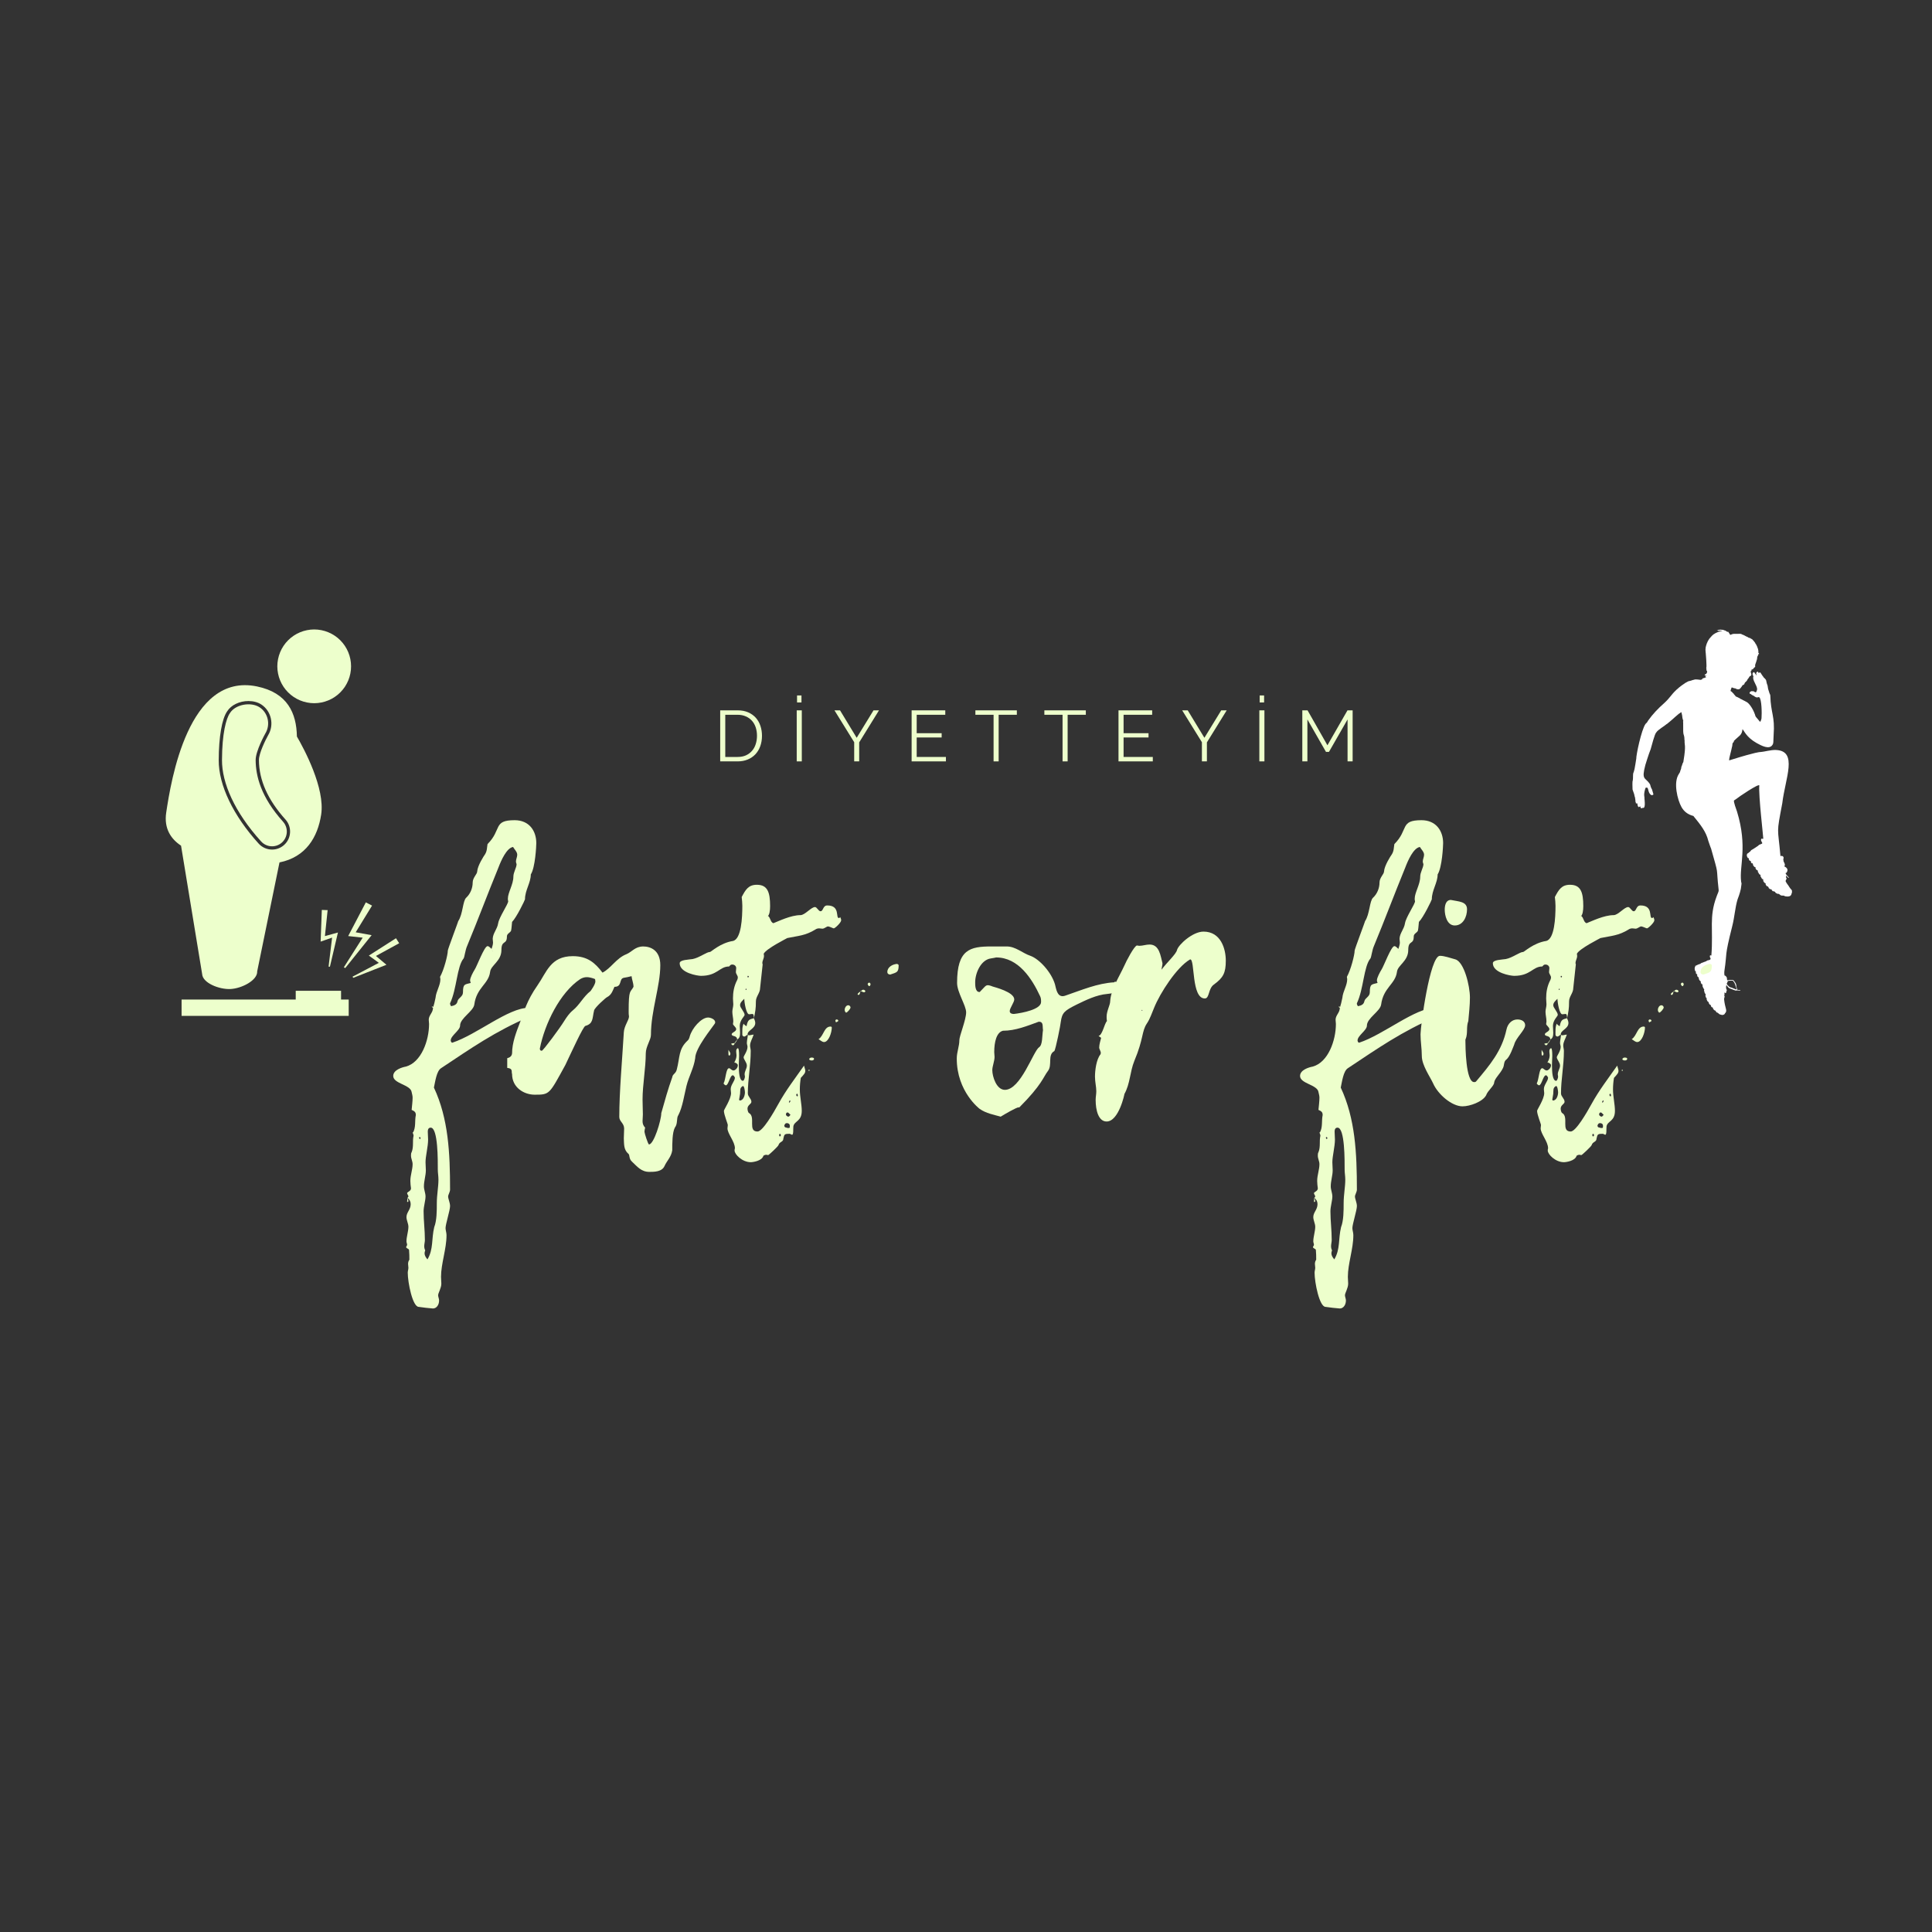 <svg xmlns="http://www.w3.org/2000/svg" xmlns:xlink="http://www.w3.org/1999/xlink" width="500" zoomAndPan="magnify" viewBox="0 0 375 375" height="500" preserveAspectRatio="xMidYMid meet" version="1.0"><rect x="0" y="0" width="375" height="375" fill="#333333" stroke="none"/><defs><g/><clipPath id="bb6d48a5d8"><path d="M 53 122.176 L 69 122.176 L 69 137 L 53 137 Z M 53 122.176 " clip-rule="nonzero"/></clipPath><clipPath id="ac70f85b67"><path d="M 35 192 L 68 192 L 68 197.176 L 35 197.176 Z M 35 192 " clip-rule="nonzero"/></clipPath><clipPath id="fa592028d9"><path d="M 68 182 L 77.5 182 L 77.5 190 L 68 190 Z M 68 182 " clip-rule="nonzero"/></clipPath><clipPath id="49c6f06eb0"><path d="M 316.781 122.176 L 348 122.176 L 348 197.176 L 316.781 197.176 Z M 316.781 122.176 " clip-rule="nonzero"/></clipPath></defs><path fill="#edffcc" d="M 35.141 164.145 L 39.234 189.047 C 39.32 190.805 42.562 192.074 44.73 191.969 C 46.898 191.867 50.008 190.289 49.922 188.535 L 54.25 167.395 C 59.379 166.359 61.66 162.5 62.336 158.125 C 63.133 152.992 59.02 145.355 57.629 142.957 C 57.551 138.434 55.82 134.469 49.883 133.238 C 36.516 130.477 33.18 151.621 32.262 157.715 C 31.797 160.824 33.184 162.848 35.141 164.145 Z M 44.09 138.07 C 44.852 136.855 46.473 136.07 48.227 136.07 C 49.184 136.07 50.047 136.305 50.727 136.746 C 52.664 138.016 53.262 140.68 52.055 142.688 L 52.039 142.719 C 51.543 143.602 50.258 146.191 50.258 147.531 C 50.285 151.457 51.969 155.23 55.406 159.062 C 56.699 160.492 56.586 162.707 55.152 164 C 54.508 164.582 53.676 164.902 52.809 164.902 C 51.82 164.902 50.871 164.48 50.211 163.75 C 45.258 158.293 42.426 152.379 42.453 147.531 C 42.465 143.043 43.074 139.508 44.09 138.07 Z M 44.09 138.07 " fill-opacity="1" fill-rule="nonzero"/><g clip-path="url(#bb6d48a5d8)"><path fill="#edffcc" d="M 68.141 129.332 C 68.141 129.805 68.098 130.27 68.004 130.73 C 67.914 131.191 67.777 131.637 67.598 132.074 C 67.418 132.508 67.195 132.918 66.938 133.309 C 66.676 133.699 66.379 134.062 66.047 134.395 C 65.715 134.727 65.352 135.023 64.961 135.285 C 64.57 135.547 64.16 135.766 63.723 135.945 C 63.289 136.125 62.844 136.262 62.383 136.352 C 61.922 136.445 61.457 136.492 60.984 136.492 C 60.516 136.492 60.051 136.445 59.59 136.352 C 59.129 136.262 58.68 136.125 58.246 135.945 C 57.812 135.766 57.402 135.547 57.012 135.285 C 56.621 135.023 56.258 134.727 55.926 134.395 C 55.594 134.062 55.297 133.699 55.035 133.309 C 54.773 132.918 54.555 132.508 54.375 132.074 C 54.195 131.637 54.059 131.191 53.969 130.73 C 53.875 130.27 53.828 129.805 53.828 129.332 C 53.828 128.863 53.875 128.398 53.969 127.938 C 54.059 127.477 54.195 127.031 54.375 126.594 C 54.555 126.16 54.773 125.75 55.035 125.359 C 55.297 124.969 55.594 124.605 55.926 124.273 C 56.258 123.941 56.621 123.645 57.012 123.383 C 57.402 123.121 57.812 122.902 58.246 122.723 C 58.68 122.543 59.129 122.406 59.59 122.316 C 60.051 122.223 60.516 122.176 60.984 122.176 C 61.457 122.176 61.922 122.223 62.383 122.316 C 62.844 122.406 63.289 122.543 63.723 122.723 C 64.16 122.902 64.57 123.121 64.961 123.383 C 65.352 123.645 65.715 123.941 66.047 124.273 C 66.379 124.605 66.676 124.969 66.938 125.359 C 67.195 125.75 67.418 126.16 67.598 126.594 C 67.777 127.031 67.914 127.477 68.004 127.938 C 68.098 128.398 68.141 128.863 68.141 129.332 Z M 68.141 129.332 " fill-opacity="1" fill-rule="nonzero"/></g><g clip-path="url(#ac70f85b67)"><path fill="#edffcc" d="M 57.402 194.008 L 35.246 194.008 L 35.246 197.188 L 67.684 197.188 L 67.684 194.008 L 66.199 194.008 L 66.199 192.312 L 57.402 192.312 Z M 57.402 194.008 " fill-opacity="1" fill-rule="nonzero"/></g><path fill="#edffcc" d="M 71.008 175.148 L 67.582 181.688 L 70.398 182 L 66.742 187.746 L 67.012 187.902 L 72.133 181.516 L 69.039 180.957 L 72.215 175.777 Z M 71.008 175.148 " fill-opacity="1" fill-rule="nonzero"/><g clip-path="url(#fa592028d9)"><path fill="#edffcc" d="M 73.531 186.887 L 68.43 189.57 L 68.562 189.797 L 75.008 187.262 L 72.969 185.551 L 77.48 183.082 L 76.859 182.113 L 71.594 185.477 Z M 73.531 186.887 " fill-opacity="1" fill-rule="nonzero"/></g><path fill="#edffcc" d="M 64.461 181.988 L 63.777 187.617 L 64.035 187.641 L 65.594 181 L 63.066 181.691 L 63.594 176.656 L 62.465 176.617 L 62.234 182.766 Z M 64.461 181.988 " fill-opacity="1" fill-rule="nonzero"/><path fill="#edffcc" d="M 50.684 163.324 C 51.25 163.949 52.027 164.266 52.809 164.266 C 53.492 164.266 54.18 164.023 54.727 163.531 C 55.898 162.469 55.992 160.66 54.934 159.488 C 50.598 154.652 49.645 150.59 49.621 147.531 C 49.621 145.746 51.449 142.461 51.48 142.406 C 51.496 142.387 51.504 142.371 51.508 142.363 C 51.508 142.359 51.508 142.359 51.508 142.359 C 52.543 140.637 52.043 138.367 50.379 137.281 C 48.703 136.188 45.68 136.699 44.621 138.426 C 43.891 139.445 43.102 142.398 43.09 147.531 C 43.066 151.918 45.488 157.602 50.684 163.324 Z M 50.684 163.324 " fill-opacity="1" fill-rule="nonzero"/><g clip-path="url(#49c6f06eb0)"><path fill="#ffffff" d="M 333.836 122.234 C 333.91 122.234 333.988 122.18 334.055 122.23 C 334.172 122.238 334.289 122.234 334.402 122.238 C 334.449 122.297 334.527 122.285 334.594 122.285 C 334.594 122.297 334.598 122.316 334.598 122.328 C 334.613 122.328 334.648 122.332 334.668 122.332 C 334.715 122.379 334.785 122.375 334.848 122.387 C 334.898 122.406 334.949 122.438 335.008 122.438 C 335.012 122.488 335.051 122.523 335.082 122.562 C 335.336 122.594 335.094 122.578 335.309 122.617 C 335.309 122.625 335.309 122.641 335.309 122.648 C 335.355 122.648 335.395 122.664 335.434 122.684 C 335.426 122.668 335.414 122.641 335.406 122.629 C 335.43 122.625 335.469 122.621 335.492 122.617 C 335.461 122.707 335.555 122.766 335.582 122.844 C 335.59 122.844 335.602 122.848 335.609 122.848 C 335.637 122.906 335.668 122.969 335.695 123.027 C 335.758 123.027 335.75 123.082 335.742 123.125 C 335.758 123.125 335.789 123.129 335.805 123.133 C 335.809 123.16 335.812 123.188 335.816 123.219 C 335.895 123.211 335.969 123.191 336.043 123.188 C 336.039 123.176 336.035 123.148 336.031 123.133 C 336.074 123.137 336.113 123.141 336.156 123.145 C 336.152 123.133 336.148 123.105 336.148 123.09 C 336.219 123.082 336.293 123.09 336.359 123.074 C 336.367 123.066 336.379 123.047 336.387 123.039 C 336.457 123.043 336.527 123 336.594 123.031 C 336.672 123.031 337.551 123.043 337.648 123.02 C 337.758 123.043 337.867 123.031 337.977 123.047 C 338.008 123.074 338.043 123.098 338.078 123.125 C 338.094 123.125 338.121 123.129 338.137 123.129 C 338.137 123.141 338.137 123.164 338.141 123.176 C 338.184 123.176 338.23 123.176 338.277 123.176 C 338.293 123.195 338.312 123.215 338.328 123.238 C 338.348 123.23 338.371 123.227 338.391 123.219 C 338.414 123.262 338.461 123.273 338.492 123.309 C 338.621 123.332 338.621 123.344 338.742 123.426 C 338.793 123.43 338.82 123.465 338.855 123.5 C 338.883 123.504 338.914 123.504 338.945 123.508 C 338.949 123.516 338.965 123.531 338.969 123.543 C 339 123.551 339.027 123.566 339.051 123.59 C 339.164 123.586 339.258 123.648 339.316 123.738 C 339.344 123.738 339.371 123.738 339.402 123.738 C 339.406 123.75 339.414 123.77 339.418 123.781 C 339.449 123.785 339.477 123.785 339.504 123.789 C 339.551 123.859 339.648 123.832 339.719 123.844 C 339.738 123.867 339.762 123.891 339.785 123.914 C 339.812 123.93 339.84 123.945 339.863 123.969 C 339.879 123.973 339.906 123.977 339.922 123.977 C 339.953 124.012 339.988 124.039 340.023 124.07 C 340.027 124.059 340.035 124.027 340.039 124.016 C 340.047 124.066 340.082 124.098 340.125 124.129 C 340.148 124.109 340.172 124.094 340.195 124.074 C 340.18 124.113 340.168 124.152 340.156 124.191 C 340.27 124.238 340.336 124.348 340.406 124.438 C 340.418 124.441 340.441 124.453 340.449 124.457 C 340.492 124.523 340.539 124.594 340.566 124.668 C 340.586 124.641 340.602 124.613 340.621 124.582 C 340.621 124.629 340.57 124.699 340.633 124.723 C 340.645 124.711 340.664 124.695 340.676 124.688 C 340.664 124.719 340.656 124.754 340.648 124.789 C 340.711 124.852 340.754 124.922 340.785 125.004 C 340.793 125.004 340.809 125.008 340.816 125.008 C 340.875 125.164 341.09 125.484 341.09 125.602 C 341.141 125.684 341.145 125.785 341.199 125.863 C 341.203 125.887 341.207 125.906 341.211 125.93 C 341.281 126.074 341.34 126.594 341.281 126.73 C 341.316 126.73 341.352 126.73 341.387 126.727 C 341.383 126.746 341.379 126.781 341.375 126.801 C 341.395 126.816 341.414 126.836 341.434 126.852 C 341.406 126.887 341.391 126.938 341.434 126.969 C 341.371 126.965 341.312 126.961 341.254 126.961 C 341.27 127.008 341.285 127.051 341.305 127.098 C 341.277 127.102 341.25 127.109 341.223 127.117 C 341.207 127.145 341.234 127.172 341.242 127.195 C 341.234 127.199 341.215 127.199 341.207 127.199 C 341.203 127.242 341.215 127.289 341.188 127.324 C 341.188 127.344 341.188 127.383 341.191 127.402 C 341.184 127.406 341.172 127.41 341.164 127.414 C 341.16 127.395 341.148 127.359 341.145 127.34 C 341.098 127.367 341.102 127.426 341.09 127.469 C 341.066 127.719 341.055 127.977 340.949 128.207 C 340.906 128.305 340.906 128.418 340.859 128.512 C 340.824 128.578 340.805 128.656 340.797 128.73 C 340.789 128.742 340.77 128.758 340.762 128.766 C 340.73 128.898 340.664 129.02 340.664 129.156 C 340.688 129.25 340.695 129.352 340.668 129.445 C 340.605 129.516 340.523 129.562 340.445 129.617 C 340.441 129.645 340.438 129.672 340.434 129.695 C 340.406 129.699 340.379 129.699 340.352 129.699 C 340.352 129.711 340.352 129.734 340.352 129.746 C 340.34 129.746 340.316 129.746 340.301 129.746 C 340.309 129.77 340.312 129.793 340.316 129.82 C 340.285 129.844 340.254 129.867 340.223 129.891 C 340.219 129.902 340.215 129.926 340.211 129.938 C 340.129 129.926 340.043 129.91 339.961 129.934 C 339.965 129.977 339.973 130.016 340.008 130.043 C 340.016 130.062 340.023 130.082 340.031 130.105 C 339.977 130.105 339.93 130.133 339.887 130.16 C 339.633 130.582 340.168 130.793 339.812 131.191 C 339.742 131.207 339.68 131.234 339.613 131.258 C 339.613 131.27 339.613 131.301 339.613 131.316 C 339.555 131.316 339.547 131.379 339.52 131.418 C 339.301 131.809 339.219 131.766 339.168 131.93 C 339.137 132.043 339.055 132.133 338.98 132.223 C 338.895 132.281 338.637 132.543 338.629 132.605 C 338.559 132.98 338.34 132.918 338.285 132.965 C 338.168 133.043 338.129 133.184 338.047 133.289 C 337.734 133.684 337.652 133.918 337.023 133.73 C 337.012 133.723 336.996 133.707 336.988 133.703 C 336.773 133.609 337.043 133.641 336.637 133.59 C 336.551 133.59 336.473 133.547 336.398 133.508 C 336.379 133.504 336.348 133.5 336.328 133.5 C 336.32 133.488 336.309 133.469 336.301 133.461 C 336.238 133.441 336.172 133.441 336.109 133.441 C 336.012 133.656 335.941 133.879 335.895 134.109 C 335.902 134.117 335.922 134.137 335.934 134.148 C 335.977 134.164 336.02 134.188 336.062 134.207 C 336.059 134.219 336.051 134.234 336.051 134.242 C 336.102 134.262 336.148 134.285 336.199 134.309 C 336.199 134.348 336.211 134.387 336.25 134.406 C 336.328 134.465 336.367 134.574 336.465 134.609 C 336.469 134.59 336.473 134.551 336.477 134.535 C 336.477 134.57 336.477 134.609 336.477 134.648 C 336.492 134.648 336.523 134.645 336.539 134.641 C 336.527 134.66 336.516 134.676 336.504 134.695 C 336.535 134.734 336.57 134.77 336.605 134.805 C 336.699 134.867 336.727 135.004 336.848 135.031 C 336.836 135.031 336.812 135.031 336.801 135.035 C 336.832 135.078 336.863 135.121 336.895 135.164 C 336.906 135.16 336.93 135.152 336.941 135.152 C 336.934 135.16 336.914 135.176 336.902 135.188 C 337.004 135.223 337.121 135.234 337.203 135.309 C 337.234 135.34 337.285 135.336 337.324 135.348 C 337.414 135.418 337.516 135.477 337.625 135.504 C 337.672 135.539 337.902 135.734 338.148 135.773 C 338.145 135.785 338.145 135.801 338.145 135.809 C 338.195 135.816 338.973 136.227 339.039 136.27 C 339.441 136.473 340.18 137.402 340.629 138.664 C 340.691 138.832 340.711 139.027 340.836 139.168 C 341.562 140.004 341.523 140.027 341.609 140.047 C 341.605 140.086 341.629 140.113 341.656 140.137 C 341.773 139.902 341.883 139.656 341.91 139.395 C 341.984 138.52 341.961 135.699 341.465 135.336 C 341.102 135.234 341.25 135.52 340.703 135.273 C 340.699 135.266 340.691 135.254 340.688 135.246 C 340.574 135.238 340.535 135.117 340.438 135.082 C 340.406 135.062 340.375 135.051 340.344 135.035 C 340.254 134.961 340.125 134.957 340.043 134.871 C 340.031 134.867 340.008 134.859 340 134.855 C 339.934 134.785 339.848 134.738 339.77 134.68 C 339.727 134.672 339.684 134.664 339.641 134.652 C 339.566 134.516 339.547 134.473 339.711 134.281 C 339.75 134.273 339.781 134.25 339.801 134.219 C 339.809 134.223 339.82 134.227 339.828 134.227 C 339.863 134.145 339.977 134.195 340.031 134.137 C 340.066 134.195 340.148 134.156 340.207 134.16 C 340.273 134.172 340.34 134.18 340.41 134.184 C 340.465 134.27 340.566 134.324 340.668 134.312 C 340.664 134.32 340.66 134.344 340.656 134.355 C 340.711 134.359 340.766 134.363 340.82 134.367 C 340.844 134.34 340.867 134.312 340.891 134.289 C 340.953 134.137 341.027 133.992 341.055 133.832 C 341.105 133.051 340.051 131.996 340.336 131.297 C 340.129 130.879 340.125 130.707 340.277 130.543 C 340.262 130.535 340.246 130.523 340.23 130.516 C 340.277 130.516 340.32 130.516 340.367 130.52 C 340.383 130.5 340.398 130.477 340.414 130.457 C 340.48 130.477 340.414 130.453 340.531 130.508 C 340.543 130.539 340.555 130.57 340.566 130.605 C 340.582 130.605 340.617 130.609 340.633 130.609 C 340.613 130.617 340.598 130.625 340.582 130.633 C 340.633 130.727 340.715 130.801 340.785 130.883 C 340.793 130.887 340.812 130.891 340.82 130.895 C 340.848 130.969 340.879 131.059 340.973 131.07 C 340.914 130.738 340.738 130.641 341.07 130.398 C 341.07 130.383 341.074 130.352 341.074 130.336 C 341.078 130.348 341.09 130.367 341.098 130.379 C 341.125 130.375 341.156 130.367 341.188 130.363 C 341.277 130.434 341.309 130.547 341.363 130.645 C 341.434 130.633 341.469 130.562 341.52 130.52 C 341.57 130.516 341.625 130.508 341.672 130.523 C 341.754 130.645 341.852 130.75 341.91 130.883 C 342.004 130.996 342.086 131.121 342.148 131.254 C 342.164 131.242 342.184 131.234 342.199 131.223 C 342.199 131.238 342.199 131.273 342.199 131.293 C 342.277 131.43 342.387 131.551 342.492 131.668 C 342.512 131.66 342.531 131.648 342.551 131.641 C 342.598 131.855 342.652 131.727 342.793 132.012 C 342.867 132.473 343.016 132.934 343.086 133.074 C 343.148 133.348 343.148 133.637 343.246 133.906 C 343.344 134.105 343.359 134.328 343.445 134.535 C 343.488 134.688 343.609 134.816 343.613 134.98 C 343.715 138.559 344.543 138.918 344.258 142.703 C 344.215 144.074 344.215 144.289 344.078 144.508 C 343.473 145.625 341.855 144.707 340.965 144.227 C 338.93 143.07 338.57 141.855 338.215 141.535 C 338.102 142.75 337.555 142.781 336.543 143.82 C 336.555 143.883 336.543 143.945 336.523 144.004 C 336.477 144.074 336.414 144.141 336.348 144.191 C 336.219 144.316 336.273 144.82 336.176 144.98 C 335.965 146.09 335.633 146.961 335.621 147.586 C 335.75 147.57 335.867 147.523 335.988 147.48 C 340.961 145.926 341.594 145.977 341.594 145.977 C 342.641 145.906 343.652 145.531 344.715 145.574 C 349.023 145.758 346.508 151.055 345.941 155.902 C 344.766 162.129 345.07 160.289 345.586 166.18 C 345.871 166.023 346.141 166.227 346.176 166.383 C 346.246 166.543 346.125 166.707 346.137 166.871 C 346.227 167.105 346.109 167.113 346.301 167.406 C 346.398 167.633 346.555 167.949 346.336 168.121 C 346.344 168.141 346.348 168.16 346.355 168.18 C 346.434 168.215 346.508 168.27 346.586 168.301 C 346.727 168.418 347.066 168.648 346.902 169.117 C 346.852 169.215 346.824 169.324 346.746 169.402 C 346.688 169.426 346.629 169.453 346.566 169.469 C 346.566 169.559 346.664 169.598 346.684 169.68 C 346.695 169.707 346.703 169.738 346.711 169.77 C 346.863 169.949 347.156 170.227 347.215 170.328 C 347.211 170.344 347.207 170.379 347.207 170.398 C 347.02 170.383 346.82 170 346.668 169.941 C 346.672 169.977 346.68 170.012 346.691 170.047 C 346.688 170.105 346.676 170.164 346.66 170.223 C 346.703 170.508 346.758 170.359 346.781 170.617 C 346.586 170.852 346.711 170.629 346.586 171.008 C 346.582 171.172 347.148 171.938 347.195 171.98 C 347.199 171.992 347.203 172.016 347.207 172.027 C 347.367 172.25 347.504 172.492 347.707 172.684 C 347.75 172.746 347.824 172.801 347.812 172.883 C 347.816 173.043 347.852 173.223 347.773 173.367 C 347.77 173.383 347.766 173.414 347.766 173.43 C 347.75 173.441 347.738 173.457 347.723 173.473 C 347.715 173.5 347.711 173.527 347.703 173.559 C 347.723 173.68 347.613 173.758 347.539 173.836 C 347.352 174.078 346.496 174.066 346.273 173.855 C 346.203 173.859 346.137 173.855 346.074 173.824 C 346.027 173.797 345.98 173.836 345.934 173.848 C 345.871 173.84 345.809 173.82 345.746 173.812 C 345.648 173.754 345.504 173.711 345.504 173.711 C 345.488 173.676 345.477 173.641 345.461 173.609 C 345.375 173.586 345.262 173.566 345.227 173.473 C 345.152 173.492 345.078 173.504 345 173.496 C 344.996 173.484 344.992 173.465 344.988 173.453 C 344.969 173.449 344.934 173.449 344.914 173.445 C 344.898 173.434 344.883 173.418 344.867 173.402 C 344.852 173.402 344.824 173.398 344.809 173.395 C 344.777 173.367 344.641 173.273 344.586 173.246 C 344.582 173.211 344.613 173.16 344.574 173.137 C 344.512 173.117 344.445 173.09 344.391 173.051 C 344.383 173.027 344.371 173.004 344.359 172.984 C 344.254 172.949 344.281 173.094 344.098 172.969 C 344.074 172.941 344.051 172.914 344.027 172.891 C 344.012 172.887 343.98 172.883 343.969 172.883 C 343.949 172.863 343.934 172.844 343.918 172.824 C 343.922 172.785 343.93 172.746 343.938 172.707 C 343.852 172.715 343.797 172.648 343.742 172.598 C 343.5 172.609 343.555 172.551 343.379 172.422 C 343.367 172.418 343.344 172.41 343.332 172.406 C 343.316 172.387 343.301 172.367 343.289 172.348 C 343.289 172.309 343.289 172.266 343.289 172.227 C 343.238 172.203 343.199 172.16 343.164 172.113 C 343.168 172.082 343.172 172.055 343.176 172.023 C 343.156 172.023 343.125 172.02 343.105 172.02 C 343.098 172.039 343.09 172.062 343.082 172.086 C 343.078 172.078 343.078 172.059 343.074 172.051 C 343.012 172.047 342.957 172.023 342.91 171.984 C 342.902 171.957 342.895 171.934 342.887 171.906 C 342.852 171.883 342.82 171.855 342.785 171.832 C 342.781 171.812 342.777 171.793 342.777 171.773 C 342.738 171.746 342.715 171.711 342.699 171.672 C 342.715 171.629 342.734 171.586 342.746 171.543 C 342.73 171.52 342.703 171.508 342.684 171.496 C 342.66 171.449 342.637 171.406 342.605 171.367 C 342.594 171.371 342.57 171.383 342.559 171.387 C 342.547 171.383 342.516 171.375 342.5 171.371 C 342.477 171.332 342.449 171.289 342.426 171.25 C 342.414 171.246 342.395 171.238 342.383 171.238 C 342.367 171.191 342.352 171.148 342.34 171.102 C 342.316 171.098 342.293 171.09 342.27 171.086 C 342.246 171.008 342.234 170.93 342.266 170.855 C 342.23 170.777 342.191 170.695 342.195 170.605 C 342.121 170.621 342.043 170.641 341.988 170.578 C 341.969 170.465 341.738 170.176 341.688 169.996 C 341.707 169.969 341.73 169.938 341.75 169.91 C 341.719 169.863 341.691 169.816 341.668 169.766 C 341.516 169.797 341.453 169.637 341.387 169.539 C 341.375 169.516 341.367 169.492 341.359 169.469 C 341.34 169.445 341.32 169.422 341.301 169.402 C 341.297 169.375 341.293 169.348 341.293 169.324 C 341.277 169.32 341.25 169.312 341.234 169.309 C 341.164 169.211 341.266 169.168 341.148 168.969 C 341.148 168.926 341.148 168.879 341.148 168.84 C 341.125 168.855 341.102 168.875 341.078 168.895 C 341.047 168.895 341.012 168.895 340.98 168.895 C 340.934 168.836 340.879 168.785 340.859 168.715 C 340.848 168.711 340.828 168.703 340.816 168.699 C 340.789 168.648 340.754 168.602 340.742 168.543 C 340.75 168.492 340.766 168.445 340.777 168.398 C 340.734 168.387 340.711 168.352 340.691 168.32 C 340.562 168.309 340.461 168.219 340.414 168.105 C 340.398 168.102 340.371 168.094 340.355 168.09 C 340.344 168.047 340.328 168.008 340.312 167.969 C 340.242 167.918 340.242 167.836 340.258 167.762 C 340.219 167.699 340.172 167.633 340.203 167.559 C 340.141 167.562 340.078 167.57 340.016 167.582 C 339.887 167.371 339.82 167.469 339.871 167.227 C 339.758 167.113 339.844 167.105 339.617 167.055 C 339.598 167.035 339.574 167.02 339.555 167.004 C 339.531 166.953 339.52 166.898 339.473 166.863 C 339.453 166.816 339.457 166.766 339.461 166.715 C 339.453 166.688 339.441 166.656 339.434 166.633 L 339.41 166.645 C 339.449 166.621 339.438 166.574 339.441 166.539 C 339.395 166.551 339.348 166.57 339.305 166.582 C 339.219 166.523 338.926 166.059 339.109 165.797 C 339.109 165.781 339.105 165.75 339.105 165.734 C 339.148 165.707 339.203 165.688 339.219 165.633 C 339.234 165.633 339.262 165.633 339.277 165.633 C 339.277 165.617 339.277 165.594 339.277 165.578 C 339.285 165.582 339.305 165.594 339.312 165.598 C 339.348 165.574 339.379 165.551 339.418 165.531 C 339.41 165.523 339.398 165.5 339.391 165.492 C 339.402 165.492 339.422 165.488 339.434 165.488 C 339.453 165.449 339.715 165.273 339.75 165.25 C 339.754 165.238 339.754 165.211 339.754 165.195 C 339.801 165.148 339.844 165.098 339.891 165.055 C 339.891 165.047 339.891 165.035 339.895 165.027 C 340.004 164.98 340.09 164.891 340.207 164.848 C 340.234 164.82 340.527 164.633 340.578 164.613 C 340.609 164.582 341.18 164.215 341.215 164.191 C 341.344 164.086 341.445 163.934 341.625 163.914 C 341.762 163.816 341.969 163.832 342.059 163.676 C 342.027 163.398 341.672 163.188 341.879 162.789 C 342.004 162.793 342.133 162.836 342.254 162.797 C 342.262 162.414 341.305 154.289 341.48 152.465 C 341.469 151.977 337.406 154.719 336.965 155.109 C 336.93 155.125 336.621 155.332 336.59 155.355 C 336.391 155.527 337.07 157.23 337.156 157.531 C 339.242 164.387 337.586 168.023 337.945 171.055 C 338 171.699 338.133 170.879 337.895 172.535 C 337.699 173.492 337.293 174.465 337.258 174.574 C 336.777 176.18 336.684 177.953 336.246 179.691 C 334.641 186.07 335.289 184.562 334.707 188.449 C 334.648 188.801 334.703 189.277 334.742 189.352 C 334.855 189.363 334.969 189.422 335.027 189.523 C 335.145 189.723 335.285 189.828 335.172 190.062 C 335.184 190.07 335.203 190.086 335.211 190.094 C 335.242 190.164 335.285 190.23 335.32 190.301 C 335.43 190.258 335.547 190.223 335.664 190.211 C 336.547 190.168 336.395 190.219 336.621 190.457 C 336.656 190.535 336.73 190.59 336.777 190.664 C 336.836 190.742 336.871 190.836 336.922 190.922 C 336.953 191.062 337.035 191.203 337.023 191.379 C 337.012 191.547 337.176 191.988 337.215 192.129 C 337.445 192.156 337.324 192.109 337.785 192.18 C 337.793 192.211 337.801 192.242 337.809 192.277 C 337.48 192.266 337.113 192.234 337.113 192.234 C 337.039 192.285 336.941 192.27 336.852 192.27 C 336.844 192.262 336.828 192.246 336.82 192.234 C 336.629 192.211 336.293 192.059 336.285 192.047 C 336.242 192.031 336.195 192.035 336.168 192 C 336.105 191.973 336.043 191.945 335.98 191.934 C 335.902 191.879 335.648 191.875 335.398 191.594 C 335.367 191.512 335.172 191.285 335.105 191.223 C 335.039 191.215 335.059 191.289 335.055 191.332 C 335.074 191.344 335.098 191.352 335.117 191.363 C 335.102 191.363 335.062 191.367 335.043 191.367 C 335.016 191.52 335.039 191.68 335.035 191.832 C 335.094 191.953 335.148 192.074 335.172 192.203 C 335.164 192.27 335.137 192.336 335.113 192.402 C 334.984 192.594 335.129 192.578 335 192.734 C 334.965 192.746 334.934 192.758 334.898 192.773 C 334.848 192.734 334.805 192.688 334.758 192.641 C 334.684 192.672 334.676 192.789 334.715 192.855 C 334.77 192.953 334.711 193.059 334.676 193.152 C 334.719 193.57 334.844 193.168 334.633 193.871 C 334.656 193.879 334.68 193.887 334.703 193.898 C 334.688 193.898 334.652 193.898 334.637 193.898 C 334.809 195.703 335.289 196.062 334.926 196.566 C 334.867 196.645 334.77 196.699 334.77 196.809 C 334.355 197.176 334.023 196.926 333.742 196.863 C 333.676 196.82 333.621 196.77 333.574 196.711 C 333.516 196.668 333.445 196.645 333.414 196.578 C 333.363 196.559 333.312 196.547 333.262 196.539 C 333.254 196.531 333.246 196.516 333.238 196.508 C 333.125 196.473 333.086 196.352 333.023 196.262 C 332.977 196.227 332.949 196.18 332.922 196.133 C 332.883 196.121 332.84 196.121 332.801 196.117 C 332.719 196.016 332.566 195.922 332.488 195.773 C 332.496 195.75 332.516 195.711 332.523 195.691 C 332.453 195.652 332.402 195.594 332.395 195.512 C 332.34 195.508 332.285 195.508 332.23 195.508 C 332.195 195.355 332.062 195.391 332.086 195.148 C 332.051 195.109 332.02 195.074 331.988 195.035 C 331.836 195.02 331.797 194.887 331.688 194.746 C 331.691 194.699 331.688 194.66 331.684 194.617 C 331.625 194.586 331.625 194.516 331.598 194.461 C 331.535 194.434 331.461 194.414 331.43 194.348 C 331.371 194.23 331.301 194.121 331.258 193.996 C 331.23 193.934 331.301 193.875 331.27 193.816 C 331.25 193.754 331.234 193.684 331.16 193.664 C 331.152 193.656 331.141 193.637 331.133 193.629 C 331.09 193.504 330.949 193.176 331.078 193.145 C 331.031 193.016 331.062 193.117 331.031 192.973 C 331.039 192.938 331.047 192.898 331.055 192.863 C 331.02 192.863 330.984 192.867 330.953 192.875 C 330.934 192.84 330.918 192.805 330.895 192.773 C 330.875 192.695 330.73 192.223 330.746 192.133 C 330.766 192.113 330.789 192.102 330.812 192.09 C 330.812 192.078 330.809 192.059 330.809 192.051 C 330.785 192.035 330.766 192.023 330.746 192.012 C 330.742 191.82 330.648 191.988 330.566 191.676 C 330.504 191.551 330.418 191.402 330.477 191.262 C 330.426 191.176 330.398 191.086 330.395 190.988 C 330.344 191 330.293 191.004 330.242 191.004 C 330.23 190.871 330.133 190.773 330.094 190.648 C 330.117 190.605 330.145 190.562 330.172 190.523 C 330.141 190.52 330.109 190.516 330.074 190.516 C 330.066 190.469 330.059 190.426 330.047 190.383 C 330.004 190.363 329.961 190.348 329.914 190.336 C 329.781 190.031 329.699 190.043 329.758 189.848 C 329.727 189.812 329.699 189.777 329.668 189.742 C 329.668 189.699 329.672 189.66 329.672 189.617 C 329.637 189.629 329.598 189.637 329.562 189.648 C 329.469 189.492 329.402 189.406 329.418 189.344 C 329.438 189.309 329.457 189.277 329.465 189.238 C 329.375 189.219 329.371 189.113 329.355 189.039 C 329.32 189.035 329.281 189.035 329.246 189.031 C 329.195 188.867 329.109 188.879 329.195 188.676 C 329.176 188.66 329.16 188.645 329.141 188.633 C 329.145 188.586 329.148 188.539 329.148 188.492 C 329.113 188.5 329.082 188.504 329.047 188.512 C 328.934 188.285 328.855 187.832 329.051 187.609 C 329.047 187.566 329.043 187.523 329.047 187.484 C 329.074 187.449 329.102 187.422 329.133 187.391 C 329.133 187.418 329.129 187.469 329.129 187.496 C 329.191 187.449 329.234 187.383 329.312 187.359 C 329.574 187.262 329.684 187.16 330.051 187.078 C 330.191 186.879 330.188 186.984 330.312 186.891 C 330.359 186.887 330.695 186.773 330.797 186.707 C 330.844 186.695 330.887 186.688 330.93 186.68 C 331 186.633 331.074 186.594 331.16 186.582 C 331.254 186.516 331.344 186.438 331.457 186.406 C 331.602 186.352 331.777 186.379 331.906 186.277 C 332.094 186.133 332.027 186.105 331.965 185.898 C 331.855 185.727 331.867 185.738 331.895 185.543 C 331.891 185.531 331.887 185.512 331.883 185.5 C 331.918 185.477 331.945 185.449 331.977 185.422 C 332.047 185.422 332.109 185.453 332.176 185.473 C 332.57 180.324 331.695 178.012 333.18 174.039 C 333.363 173.461 333.621 173.125 333.59 172.742 C 333.031 167.75 333.75 170.465 332.105 164.656 C 332.102 164.648 332.086 164.629 332.078 164.617 C 332.078 164.617 331.668 163.512 331.582 163.207 C 331.145 161.434 330.145 160.172 328.68 158.375 C 327.605 158.113 326.816 157.469 326.355 156.609 C 325.613 155.266 324.758 151.91 325.848 150.258 C 326.312 149.527 325.957 150 326.27 149.293 C 326.332 149.156 326.312 149 326.355 148.859 C 326.375 148.75 326.43 148.652 326.477 148.555 C 326.527 148.445 326.531 148.238 326.699 147.984 C 326.754 147.906 326.75 147.812 326.762 147.723 C 327.312 144.453 326.91 144.664 326.984 143.691 C 326.926 143.621 326.934 143.531 326.949 143.449 C 326.949 142.902 326.789 142.602 326.77 142.492 C 326.699 142.102 326.699 141.965 326.703 140.281 C 326.711 140.172 326.629 140.039 326.73 139.949 C 326.402 138.977 326.66 139.332 326.352 138.227 C 326.336 138.234 326.305 138.246 326.289 138.25 C 326.258 138.277 326.223 138.301 326.191 138.324 C 326.141 138.34 326.105 138.379 326.07 138.414 C 325.91 138.449 325.172 139.172 325.055 139.234 C 324.777 139.52 323.555 140.523 323.555 140.523 C 323.543 140.527 323.52 140.531 323.504 140.535 C 323.395 140.652 322.984 140.91 322.621 141.188 C 322.613 141.191 322.59 141.199 322.582 141.203 C 322.484 141.309 322.344 141.352 322.25 141.457 C 322.102 141.543 321.621 141.918 321.488 142.156 C 321.164 142.422 320.594 144.758 320.395 145.414 C 319.98 146.438 319.383 148.418 319.367 148.465 C 318.566 151.477 319.32 150.828 320.215 152.137 C 320.359 152.367 320.355 152.648 320.477 152.887 C 320.695 153.398 320.551 152.793 320.922 154.137 C 320.914 154.379 320.566 154.336 320.516 154.332 C 319.91 153.941 319.996 153.238 319.777 152.918 C 319.684 152.855 319.559 152.898 319.449 152.887 C 319.43 152.902 319.414 152.918 319.395 152.934 C 319.242 153.457 319.059 153.949 319.164 154.625 C 319.211 154.832 319.164 155.051 319.215 155.258 C 319.289 156.184 319.266 156.371 319.137 156.727 C 319.086 156.754 319.039 156.777 318.992 156.812 C 318.918 156.82 318.844 156.812 318.77 156.809 C 318.762 156.82 318.746 156.848 318.738 156.863 C 318.453 156.949 318.441 156.785 318.359 156.496 C 318.316 156.504 318.293 156.547 318.262 156.57 C 318.199 156.625 318.113 156.645 318.031 156.652 C 317.977 156.598 317.93 156.539 317.922 156.461 C 317.91 156.453 317.895 156.434 317.887 156.426 C 317.883 156.379 317.812 155.926 317.766 155.918 C 317.707 155.914 317.648 155.934 317.594 155.949 C 317.438 155.844 317.512 155.828 317.523 155.688 C 317.504 155.688 317.473 155.68 317.453 155.68 C 317.379 155.008 317.477 155.5 317.348 154.754 C 317.332 154.652 317.25 154.566 317.258 154.461 C 317.27 154.254 316.867 153.301 316.875 153.215 C 316.879 152.738 316.797 151.723 316.926 151.477 C 316.93 151.328 316.957 151.184 316.961 151.035 C 316.984 150.949 316.941 150.262 317.027 150.023 C 317.062 149.953 317.102 149.887 317.113 149.809 C 317.117 149.762 317.129 149.719 317.16 149.684 C 317.152 149.562 317.215 149.457 317.246 149.348 C 317.312 149.148 317.566 147.449 317.566 147.449 C 317.566 147.438 317.566 147.406 317.57 147.391 C 317.574 147.383 317.59 147.359 317.594 147.348 C 317.551 146.582 318.598 141.645 319.387 140.527 C 319.527 140.324 319.605 140.426 319.902 139.863 C 320.785 138.613 321.824 137.531 322.973 136.516 C 322.965 136.5 322.957 136.48 322.953 136.465 C 322.961 136.473 322.98 136.496 322.992 136.504 C 324.211 135.371 324.344 134.883 325.293 133.988 C 325.34 133.949 325.387 133.914 325.406 133.855 C 325.418 133.852 325.445 133.844 325.457 133.84 C 326.004 133.293 326.93 132.688 326.93 132.688 C 326.984 132.676 327.035 132.645 327.047 132.582 C 327.059 132.582 327.086 132.582 327.102 132.578 C 327.109 132.57 327.133 132.551 327.141 132.543 C 327.258 132.504 327.348 132.422 327.457 132.367 C 327.52 132.328 327.609 132.32 327.645 132.25 C 327.68 132.25 327.719 132.246 327.758 132.246 C 327.785 132.176 327.852 132.219 328.035 132.164 C 328.195 132.129 328.348 132.062 328.504 132.012 C 328.629 131.953 328.773 131.969 328.898 131.918 C 328.934 131.852 329.02 131.887 329.082 131.879 C 329.234 131.891 329.395 131.855 329.547 131.898 C 329.672 131.926 329.801 131.91 329.922 131.941 C 330.023 131.961 330.137 131.98 330.23 131.93 C 330.23 131.91 330.227 131.875 330.223 131.855 C 330.25 131.879 330.277 131.902 330.305 131.926 C 330.355 131.898 330.363 131.836 330.406 131.801 C 330.414 131.777 330.422 131.758 330.43 131.734 C 330.477 131.723 330.516 131.699 330.543 131.664 C 330.535 131.656 330.52 131.637 330.516 131.629 C 330.594 131.648 330.672 131.625 330.754 131.617 C 330.758 131.609 330.766 131.59 330.773 131.582 C 330.809 131.578 330.848 131.574 330.883 131.574 C 330.895 131.535 330.906 131.496 330.918 131.457 C 330.922 131.477 330.926 131.516 330.926 131.535 C 331 131.535 331.074 131.527 331.148 131.523 C 331.148 131.508 331.145 131.484 331.145 131.469 C 331.09 131.449 331.035 131.426 330.98 131.398 C 331.035 131.348 331.062 131.281 331.102 131.219 C 331.16 131.207 331.23 131.215 331.266 131.16 C 331.164 131.148 331.066 131.148 330.965 131.145 C 330.961 131.129 330.953 131.105 330.949 131.094 C 330.938 131.094 330.906 131.09 330.891 131.09 C 330.883 131.062 330.875 131.035 330.867 131.012 C 330.891 130.996 330.914 130.984 330.941 130.973 C 330.93 130.961 330.902 130.938 330.891 130.926 C 330.898 130.926 330.914 130.93 330.922 130.93 C 331.012 130.891 331.082 130.805 331.188 130.805 C 331.207 130.727 331.254 130.656 331.281 130.578 C 331.297 130.574 331.324 130.562 331.336 130.559 C 331.41 130.188 331.258 130.27 331.223 130.078 C 331.227 129.949 331.23 129.824 331.211 129.699 C 331.203 129.711 331.184 129.734 331.176 129.746 C 331.18 129.719 331.184 129.691 331.184 129.66 C 331.324 129.426 331.078 126.723 331.078 126.676 C 331.066 126.676 331.043 126.676 331.031 126.68 C 331.043 126.676 331.059 126.668 331.07 126.668 C 330.961 125.82 331.086 125.504 331.312 124.832 C 331.352 124.781 331.359 124.711 331.406 124.66 C 331.41 124.637 331.41 124.609 331.41 124.586 C 331.422 124.582 331.445 124.582 331.453 124.578 C 331.457 124.551 331.457 124.523 331.461 124.496 C 331.461 124.496 331.789 123.965 331.793 123.953 C 331.824 123.938 331.852 123.918 331.875 123.891 C 331.891 123.859 331.91 123.824 331.926 123.789 C 331.938 123.789 331.961 123.785 331.973 123.781 C 331.984 123.754 331.996 123.727 332.008 123.703 C 332.094 123.66 332.121 123.562 332.195 123.504 C 332.258 123.453 332.309 123.391 332.352 123.32 C 332.363 123.32 332.391 123.312 332.402 123.312 C 332.434 123.273 332.457 123.227 332.508 123.211 C 332.508 123.203 332.512 123.191 332.512 123.184 C 332.555 123.172 332.598 123.156 332.637 123.125 C 332.629 123.098 332.621 123.07 332.613 123.043 C 332.645 123.074 332.684 123.09 332.727 123.086 C 332.727 123.074 332.723 123.051 332.723 123.039 C 332.734 123.035 332.762 123.031 332.777 123.031 C 332.805 123 332.832 122.973 332.859 122.941 C 332.902 122.938 332.953 122.949 332.965 122.898 C 333 122.895 333.047 122.895 333.051 122.848 C 333.066 122.848 333.094 122.844 333.109 122.84 C 333.145 122.789 333.215 122.805 333.254 122.758 C 333.266 122.754 333.297 122.75 333.309 122.746 C 333.441 122.656 333.91 122.516 334.215 122.516 C 334.25 122.523 334.281 122.504 334.301 122.477 C 334.223 122.473 334.145 122.473 334.074 122.441 C 333.852 122.441 333.617 122.371 333.402 122.453 C 333.402 122.434 333.402 122.395 333.402 122.379 C 333.34 122.395 333.273 122.398 333.207 122.395 C 333.254 122.375 333.301 122.359 333.348 122.344 C 333.406 122.301 333.496 122.324 333.535 122.258 C 333.633 122.227 333.734 122.238 333.836 122.234 M 335.629 190.367 C 335.543 190.398 335.438 190.379 335.363 190.441 C 335.34 190.523 335.316 190.605 335.273 190.68 C 335.227 190.762 335.211 190.859 335.152 190.938 C 335.172 191.035 335.254 191.094 335.305 191.176 C 335.375 191.281 335.48 191.359 335.566 191.453 C 335.625 191.523 335.719 191.555 335.793 191.605 C 335.883 191.676 336.004 191.656 336.105 191.699 C 336.148 191.715 336.188 191.73 336.227 191.746 C 336.301 191.773 336.371 191.805 336.438 191.848 C 336.539 191.859 336.625 191.91 336.715 191.949 C 336.84 191.977 336.949 192.059 337.082 192.066 C 337.055 191.906 337 191.75 336.965 191.594 C 336.945 191.492 336.875 191.414 336.859 191.312 C 336.832 191.184 336.773 191.062 336.73 190.938 C 336.668 190.766 336.562 190.613 336.441 190.48 C 336.387 190.426 336.352 190.344 336.27 190.336 C 336.156 190.32 336.039 190.336 335.926 190.34 C 335.828 190.348 335.727 190.332 335.629 190.367 Z M 335.629 190.367 " fill-opacity="1" fill-rule="nonzero"/></g><g fill="#edffcc" fill-opacity="1"><g transform="translate(78.833, 215.363)"><g><path d="M 5.203 -19.684 C 5.203 -18.805 4.387 -18.305 4.387 -17.426 C 4.387 -17.176 4.449 -16.863 4.449 -16.613 C 4.449 -13.414 2.945 -9.152 -0.062 -8.336 C -0.754 -8.211 -2.508 -7.711 -2.508 -6.52 C -2.508 -5.016 0.879 -4.828 1.066 -3.387 C 1.129 -3.07 1.254 -2.695 1.254 -2.32 C 1.254 -1.566 1.129 -0.691 1.066 0.062 C 1.566 0.312 1.879 0.438 1.879 1.066 C 1.629 2.258 1.941 3.387 1.316 4.512 L 1.254 4.449 C 1.316 4.641 1.441 4.891 1.441 5.078 C 1.191 6.145 1.504 7.207 1.066 8.273 C 0.941 8.461 0.941 8.715 0.941 8.965 C 0.941 9.527 1.254 10.031 1.254 10.594 C 1.254 11.66 0.816 12.727 0.816 13.852 C 0.816 14.355 0.879 14.793 0.941 15.297 C 0.941 15.859 0.188 15.984 0.188 16.234 C 0.188 16.422 0.438 16.676 0.438 16.863 C 0.438 16.926 0.375 17.051 0.25 17.113 C 0.691 17.488 0.879 17.863 0.879 18.367 C 0.879 19.434 0.062 19.934 0.062 20.875 C 0.062 21.5 0.438 22.129 0.438 22.754 C 0.438 23.633 0.062 24.699 0.062 25.574 C 0.062 25.828 0.188 26.016 0.188 26.266 C 0.188 26.391 0 26.578 0 26.703 C 0 26.953 0.562 27.016 0.562 27.27 C 0.625 27.895 0.625 28.523 0.625 29.148 C 0.438 29.398 0.375 29.711 0.375 29.965 C 0.375 30.215 0.438 30.465 0.438 30.715 C 0.438 31.027 0.312 31.344 0.312 31.656 C 0.312 33.598 1.254 38.301 2.445 38.301 C 3.387 38.426 4.262 38.551 5.203 38.613 C 5.891 38.613 6.395 37.926 6.395 37.047 C 6.395 36.734 6.207 36.355 6.207 36.043 C 6.207 35.605 6.832 34.664 6.832 33.789 C 6.832 33.348 6.77 32.91 6.77 32.473 C 6.77 29.902 7.836 27.078 7.836 24.383 C 7.836 23.883 7.648 23.445 7.648 23.004 C 7.648 22.254 8.523 19.559 8.523 18.742 C 8.523 18.055 8.148 17.363 8.148 16.863 C 8.148 16.551 8.523 15.984 8.523 15.547 C 8.523 8.461 8.211 1.754 5.391 -4.262 C 5.641 -5.391 5.891 -7.461 6.77 -8.023 C 12.535 -11.848 17.238 -15.168 24.008 -18.055 C 24.445 -18.18 24.887 -18.492 24.887 -18.93 C 24.887 -19.309 24.258 -19.746 23.758 -19.746 C 19.809 -19.746 13.727 -14.543 8.965 -12.977 C 8.715 -12.977 8.652 -13.352 8.652 -13.414 C 8.652 -14.355 10.469 -15.359 10.469 -16.297 C 10.469 -17.738 13.039 -19.055 13.227 -20.371 C 13.664 -23.695 15.984 -24.32 16.297 -26.703 C 16.422 -28.02 18.492 -28.773 18.492 -30.965 C 18.492 -32.973 19.559 -31.906 19.559 -33.598 C 19.559 -34.164 20.184 -34.289 20.371 -34.727 C 20.496 -35.355 20.496 -35.98 20.562 -36.422 C 21.438 -37.297 23.066 -40.684 23.066 -40.809 C 23.066 -42.562 24.195 -44.004 24.195 -45.633 C 25.074 -47.016 25.262 -51.215 25.262 -51.715 C 25.262 -54.098 23.883 -56.164 21.062 -56.164 C 16.801 -56.164 18.617 -54.348 15.797 -51.527 C 15.672 -50.836 15.734 -50.211 15.297 -49.52 C 15.105 -49.27 13.852 -47.328 13.789 -46.199 C 13.789 -45.699 12.914 -45.008 12.914 -44.066 C 12.914 -43 12.473 -41.875 11.66 -41.121 C 10.969 -40.496 11.031 -37.926 10.094 -36.547 C 10.219 -36.734 8.023 -30.965 8.086 -30.84 C 8.086 -30.027 7.336 -27.078 6.582 -25.762 C 6.582 -25.574 6.645 -25.449 6.645 -25.324 C 6.645 -24.07 5.828 -23.004 5.703 -21.688 C 5.578 -21 5.391 -20.309 5.203 -19.684 Z M 16.613 -31.156 C 16.359 -31.344 16.109 -31.719 15.797 -31.719 C 15.168 -31.719 13.727 -27.77 13.289 -27.145 C 12.977 -26.641 12.41 -25.574 12.41 -25.074 C 12.41 -24.949 12.473 -24.762 12.535 -24.574 C 11.41 -24.258 11.031 -24.445 11.031 -22.754 C 11.031 -21.879 10.094 -21.688 9.969 -21 C 9.84 -20.371 9.34 -20.184 8.715 -20.059 C 8.652 -20.184 8.461 -20.496 8.523 -20.625 C 9.84 -23.383 9.84 -27.77 11.156 -29.336 C 11.348 -29.648 11.473 -30.965 11.848 -31.781 C 13.98 -36.922 15.672 -41.496 17.93 -47.016 C 18.43 -48.332 19.496 -50.773 20.75 -50.965 C 21 -50.523 21.562 -50.023 21.562 -49.457 C 21.562 -49.02 21.312 -48.582 21.312 -48.141 C 21.312 -47.953 21.375 -47.828 21.438 -47.641 C 21.438 -46.949 20.812 -46.074 20.812 -45.195 C 20.812 -43.691 19.746 -42.125 19.746 -40.934 C 19.746 -40.746 19.746 -40.621 19.809 -40.434 C 19.809 -39.867 18.055 -37.359 17.863 -36.168 C 17.676 -34.977 16.863 -34.289 16.801 -33.16 C 16.801 -32.91 16.863 -32.66 16.863 -32.406 C 16.863 -31.969 16.676 -31.531 16.551 -31.09 C 16.676 -30.965 16.738 -30.84 16.801 -30.715 C 16.801 -30.715 16.801 -30.652 16.738 -30.59 C 16.738 -30.777 16.676 -30.965 16.613 -31.156 Z M 4.137 29.086 C 3.824 28.711 3.574 28.332 3.574 27.895 C 3.574 27.707 3.637 27.52 3.699 27.332 C 3.574 27.078 3.512 26.828 3.512 26.516 C 3.512 26.141 3.637 25.699 3.637 25.324 C 3.637 23.383 3.387 21.625 3.387 19.746 C 3.387 18.805 3.762 17.676 3.762 16.863 C 3.762 16.234 3.449 15.547 3.449 14.918 C 3.449 13.852 3.824 12.789 3.824 11.785 C 3.824 11.285 3.762 10.719 3.762 10.219 C 3.762 9.027 4.262 7.207 4.262 5.828 C 4.262 5.328 4.199 4.766 4.199 4.262 C 4.199 3.887 4.324 3.512 4.766 3.512 C 6.207 3.512 6.145 9.969 6.145 11.66 C 6.145 12.285 6.27 12.914 6.27 13.602 C 6.27 15.043 5.953 16.551 5.953 18.18 C 5.953 19.621 5.953 21.562 5.453 22.816 C 4.891 25.137 5.328 27.078 4.137 29.086 Z M 2.82 5.516 C 2.758 5.578 2.758 5.641 2.695 5.766 C 2.57 5.641 2.508 5.578 2.508 5.453 C 2.508 5.391 2.57 5.328 2.633 5.328 C 2.758 5.328 2.695 5.453 2.82 5.516 Z M 0.25 17.113 C 0.25 17.426 0.188 17.738 0.188 17.863 C 0.188 17.93 0.25 17.93 0.25 17.93 C 0.375 17.93 0.438 17.93 0.438 17.676 C 0.375 17.488 0.312 17.301 0.25 17.113 Z M 1.254 4.449 C 1.316 4.449 1.379 4.449 1.379 4.449 C 1.379 4.387 1.379 4.387 1.316 4.387 C 1.316 4.387 1.316 4.387 1.316 4.512 C 1.316 4.512 1.254 4.449 1.254 4.449 Z M 5.266 -19.684 C 5.266 -19.684 5.203 -19.684 5.203 -19.684 C 5.203 -19.746 5.266 -19.809 5.266 -19.871 C 5.266 -19.934 5.203 -19.996 5.141 -19.996 C 5.078 -19.996 5.016 -19.996 4.953 -19.934 C 5.078 -19.871 5.141 -19.809 5.266 -19.684 Z M 16.551 -31.09 C 16.613 -30.965 16.801 -30.715 16.801 -30.715 C 16.801 -30.652 16.801 -30.652 16.738 -30.59 C 16.738 -30.777 16.676 -30.965 16.613 -31.156 C 16.613 -31.156 16.551 -31.09 16.551 -31.09 Z M 16.551 -31.09 "/></g></g></g><g fill="#edffcc" fill-opacity="1"><g transform="translate(97.199, 215.363)"><g><path d="M 1.254 -8.086 C 2.445 -7.961 2.008 -7.336 2.195 -6.895 C 2.195 -4.262 4.512 -2.883 6.582 -2.883 C 9.527 -2.883 9.402 -2.945 12.535 -8.652 C 13.789 -11.285 15.984 -16.109 16.422 -16.234 C 17.992 -16.676 17.738 -17.676 18.117 -19.246 C 18.242 -19.809 20.496 -21.812 20.625 -21.812 C 21.438 -22.254 21.625 -22.816 22.066 -23.82 C 23.633 -23.82 22.879 -25.387 23.883 -25.574 C 24.383 -25.637 24.824 -25.762 25.387 -25.891 C 25.449 -25.199 25.762 -24.574 25.762 -23.82 C 25.137 -22.629 24.824 -23.445 24.824 -19.055 C 24.824 -18.742 24.824 -18.367 24.887 -18.055 C 24.887 -17.363 23.945 -16.234 23.883 -14.98 C 23.57 -9.652 23.004 -3.449 23.004 1.441 C 23.004 2.32 23.945 2.633 23.945 3.699 C 23.945 4.324 23.883 4.953 23.883 5.578 C 23.945 6.645 23.82 7.773 24.762 8.586 C 25.074 8.777 24.824 9.527 25.449 10.094 C 26.516 11.094 27.27 12.098 28.836 12.098 C 29.773 12.098 31.281 12.098 31.781 10.969 C 32.219 9.969 33.098 9.215 33.285 7.898 C 33.285 6.582 33.285 4.449 33.789 3.512 C 34.414 2.695 34.039 1.691 34.477 1.066 C 35.293 -0.5 35.605 -2.82 36.043 -4.574 C 36.484 -6.395 37.484 -8.086 37.738 -9.969 C 37.738 -11.91 41.059 -15.922 41.496 -16.613 C 41.559 -16.676 41.621 -16.801 41.621 -16.926 C 41.621 -17.551 40.684 -17.863 40.242 -17.863 C 38.926 -17.863 37.109 -15.797 36.672 -14.168 C 36.609 -13.918 36.484 -13.539 36.23 -13.352 C 34.477 -11.723 34.789 -10.156 34.164 -7.773 C 33.977 -6.957 33.348 -6.895 33.285 -6.27 C 32.473 -4.012 31.844 -1.754 31.156 0.691 C 31.156 2.07 29.711 6.77 28.773 6.77 C 28.586 6.77 27.895 4.574 27.895 4.324 C 27.895 4.074 27.957 3.762 28.02 3.512 C 27.645 3.133 27.52 2.695 27.52 2.258 C 27.52 1.879 27.582 1.379 27.582 0.941 C 27.582 0 27.52 -0.941 27.52 -1.941 C 27.52 -4.828 28.145 -8.023 28.145 -10.906 C 28.145 -12.223 29.148 -13.539 29.148 -14.48 C 29.148 -19.18 30.965 -23.945 30.965 -28.02 C 30.965 -30.965 29.023 -31.656 27.645 -31.656 C 26.078 -31.656 25.449 -30.59 24.383 -30.152 C 22.441 -29.398 21.375 -27.395 19.746 -26.578 C 18.305 -28.461 16.863 -29.773 13.98 -29.773 C 9.652 -29.773 8.902 -26.641 7.145 -24.133 C 4.953 -21 4.512 -18.93 3.762 -16.988 C 3.008 -15.043 2.195 -12.977 2.195 -10.906 C 2.133 -10.344 1.754 -10.094 1.254 -9.969 Z M 18.305 -25.324 C 18.305 -25.137 18.367 -25.012 18.367 -24.887 C 18.367 -24.258 17.426 -23.004 17.426 -23.004 C 16.047 -21.941 15.297 -20.309 13.98 -19.246 C 13.289 -18.68 12.789 -17.93 12.348 -17.238 C 11.473 -15.797 8.211 -11.41 7.961 -11.41 C 7.648 -11.41 7.586 -11.598 7.586 -11.848 C 8.523 -16.613 11.473 -22.691 15.422 -25.324 C 15.859 -25.574 16.234 -25.699 16.738 -25.699 C 17.176 -25.699 17.863 -25.512 18.305 -25.324 Z M 18.305 -25.324 "/></g></g></g><g fill="#edffcc" fill-opacity="1"><g transform="translate(131.926, 215.363)"><g><path d="M 14.418 -17.738 C 14.668 -19.055 14.793 -19.496 14.793 -21 C 14.793 -21.941 15.609 -22.629 15.609 -23.57 C 15.797 -25.137 15.922 -26.641 16.109 -28.207 C 16.047 -28.27 16.047 -28.395 16.047 -28.461 C 16.047 -28.898 16.359 -29.336 16.359 -29.773 C 16.359 -29.902 16.359 -30.09 16.297 -30.215 C 16.738 -31.219 20.938 -33.285 20.875 -33.285 C 22.941 -33.723 24.383 -33.723 26.391 -34.977 C 26.578 -35.105 26.828 -35.168 27.078 -35.168 C 27.27 -35.168 27.52 -35.105 27.707 -35.105 C 28.082 -35.105 28.523 -35.543 28.773 -35.543 C 29.086 -35.543 29.773 -35.168 29.902 -35.168 C 30.152 -35.168 31.344 -36.293 31.344 -36.734 C 31.344 -36.922 31.281 -37.109 31.156 -37.359 C 31.09 -37.234 30.965 -37.172 30.902 -37.172 C 30.215 -37.172 31.219 -39.617 28.648 -39.617 C 27.77 -39.617 27.895 -38.488 27.332 -38.488 C 26.953 -38.488 26.641 -39.305 26.266 -39.305 C 25.512 -39.305 24.32 -37.738 23.445 -37.738 C 21.562 -37.738 19.18 -36.547 18.18 -36.168 C 17.551 -36.422 17.676 -37.234 17.113 -37.609 C 17.113 -37.547 17.176 -37.484 17.176 -37.422 C 17.238 -37.484 17.238 -37.547 17.238 -37.547 C 17.176 -37.547 17.113 -37.547 17.051 -37.484 C 17.426 -37.738 17.551 -38.613 17.551 -39.492 C 17.551 -42.188 17.051 -43.629 14.98 -43.629 C 13.352 -43.629 12.789 -42.688 12.035 -41.246 C 12.098 -40.684 12.16 -40.117 12.16 -39.555 C 12.16 -37.234 11.973 -33.098 10.344 -32.723 C 7.898 -32.344 6.082 -30.59 5.891 -30.59 C 5.203 -30.59 3.824 -29.461 2.508 -29.211 C 1.754 -29.086 0 -29.086 0 -28.395 C 0 -26.516 3.449 -25.953 4.137 -25.953 C 7.336 -25.953 7.711 -27.77 9.59 -27.77 C 9.777 -27.895 9.777 -28.145 10.219 -28.145 C 10.656 -28.145 10.969 -27.832 10.969 -27.457 C 10.969 -27.207 10.906 -26.953 10.906 -26.703 C 10.906 -26.328 11.285 -26.016 11.285 -25.637 C 11.285 -25.449 11.219 -25.262 11.156 -25.137 C 10.531 -23.945 10.344 -22.754 10.344 -21.562 C 10.344 -21.188 10.406 -20.75 10.406 -20.434 C 10.406 -19.934 10.219 -19.434 10.219 -18.992 C 10.219 -18.367 10.406 -17.738 10.406 -17.113 C 10.406 -16.926 10.344 -16.738 10.344 -16.613 C 10.344 -16.359 10.969 -15.984 10.969 -15.609 C 10.969 -15.105 10.094 -14.98 10.094 -14.605 C 10.094 -14.105 11.156 -14.48 11.156 -13.539 L 11.156 -13.602 C 11.66 -13.852 11.723 -14.355 11.723 -14.918 C 11.723 -15.359 11.66 -15.797 11.66 -16.234 C 11.66 -17.363 12.602 -18.117 12.602 -18.367 C 12.602 -18.93 11.723 -19.746 11.723 -20.246 C 11.723 -20.75 12.098 -21.062 12.664 -21.625 C 12.602 -21.562 12.602 -21.5 12.602 -21.5 C 12.664 -21.562 12.664 -21.5 12.664 -21.625 C 12.664 -21.625 12.602 -21.562 12.535 -21.562 C 12.535 -20.812 12.914 -18.492 13.477 -18.492 C 13.727 -18.492 13.918 -18.555 14.043 -18.555 C 14.355 -18.555 14.355 -18.367 14.418 -17.738 Z M 12.914 -23.195 C 12.852 -23.258 12.789 -23.258 12.789 -23.258 C 12.789 -23.32 12.789 -23.445 12.852 -23.445 C 12.914 -23.445 12.977 -23.445 12.977 -23.383 C 12.977 -23.32 12.914 -23.258 12.914 -23.195 Z M 13.227 -25.953 C 13.414 -25.953 13.414 -25.828 13.414 -25.762 C 13.352 -25.699 13.289 -25.637 13.289 -25.637 C 13.227 -25.637 13.164 -25.699 13.164 -25.828 C 13.164 -25.891 13.227 -25.953 13.227 -25.953 Z M 13.164 -14.543 C 13.164 -14.543 13.227 -14.605 13.227 -14.605 C 13.227 -14.043 13.039 -13.477 13.039 -12.914 C 13.039 -12.664 13.164 -12.41 13.164 -12.16 C 13.164 -11.348 12.41 -10.406 12.41 -10.156 C 12.41 -9.715 13.039 -9.152 13.039 -8.523 C 13.039 -7.961 12.602 -7.461 12.602 -6.832 C 12.602 -6.707 12.664 -6.52 12.664 -6.395 C 12.664 -6.145 12.473 -5.578 12.285 -5.578 C 11.598 -5.578 11.473 -7.145 11.473 -8.715 C 11.473 -9.34 11.535 -9.902 11.535 -10.406 C 11.535 -11.285 11.473 -11.91 11.285 -11.91 C 10.969 -11.785 10.969 -11.473 10.969 -11.219 C 10.969 -10.969 11.031 -10.781 11.031 -10.531 C 11.031 -10.031 10.844 -9.527 10.594 -9.152 L 10.656 -9.152 C 11.094 -8.965 11.285 -8.84 11.285 -8.586 C 11.285 -8.023 10.719 -7.586 10.469 -7.586 C 10.031 -7.586 9.84 -8.023 9.59 -8.023 C 8.965 -8.023 8.965 -5.891 8.523 -5.078 C 8.523 -4.953 8.84 -4.703 8.965 -4.703 C 9.465 -4.703 9.777 -6.645 10.281 -6.645 C 10.531 -6.645 10.594 -6.395 10.719 -6.207 C 10.719 -5.516 9.902 -4.828 9.902 -3.949 C 9.902 -3.699 9.969 -3.449 9.969 -3.195 C 9.969 -2.008 8.586 0 8.586 0.25 C 8.586 1.004 9.34 2.758 9.34 3.008 C 9.34 3.195 9.277 3.449 9.277 3.637 C 9.277 4.703 10.719 6.207 10.719 7.523 C 10.656 7.711 10.656 7.836 10.656 7.961 C 10.656 8.715 12.16 10.219 13.789 10.219 C 14.23 10.219 15.922 9.969 16.234 9.027 C 16.234 8.902 16.613 8.777 16.801 8.777 C 16.926 8.777 17.051 8.84 17.176 8.84 C 17.301 8.84 19.117 7.145 19.18 6.895 C 19.371 6.207 20.121 6.332 20.121 5.641 C 20.309 4.766 20.371 4.703 21.375 4.703 C 21.438 4.703 21.688 4.891 21.812 4.891 C 22.129 4.891 22.004 3.762 22.066 3.258 C 22.254 2.195 23.695 2.32 23.695 0.25 C 23.695 -1.004 23.32 -2.508 23.32 -3.887 C 23.32 -4.641 23.383 -5.391 23.508 -6.145 C 24.133 -6.832 24.383 -7.082 24.383 -7.523 C 24.383 -7.773 24.258 -8.023 24.133 -8.523 C 22.379 -6.02 20.625 -3.762 19.18 -1.129 C 18.18 0.691 16.109 4.262 15.105 4.262 C 13.164 4.262 14.793 1.441 13.477 0.691 C 13.227 0.562 13.164 0 13.164 -0.188 C 13.164 -0.879 13.918 -1.066 13.918 -1.504 C 13.918 -2.133 13.227 -2.508 13.227 -3.133 C 13.227 -5.891 13.789 -8.461 13.789 -11.41 C 13.789 -11.723 13.664 -12.098 13.664 -12.41 C 13.664 -13.164 14.105 -13.727 14.355 -14.543 C 14.043 -14.543 13.789 -14.418 13.477 -14.418 C 13.414 -14.418 13.289 -14.418 13.164 -14.543 Z M 11.723 -3.07 C 11.785 -3.637 11.598 -4.262 12.285 -4.574 C 12.535 -4.574 12.664 -3.637 12.664 -3.324 C 12.664 -2.82 12.41 -1.754 11.66 -1.754 C 11.598 -1.754 11.535 -1.879 11.535 -1.941 C 11.598 -2.32 11.66 -2.695 11.723 -3.07 Z M 20.938 3.574 C 20.688 3.449 20.309 3.574 20.309 3.07 C 20.434 2.82 20.496 2.633 20.812 2.633 C 21.125 2.633 21.375 2.82 21.375 3.133 C 21.375 3.637 21.375 3.574 20.938 3.574 Z M 21.5 1.004 C 21.312 1.316 21.188 1.379 21 1.379 C 20.812 1.254 20.625 1.129 20.625 1.004 C 20.625 0.691 20.75 0.562 20.938 0.562 C 21.125 0.562 21.312 0.879 21.5 1.004 Z M 22.941 -2.633 C 22.879 -2.633 22.879 -2.57 22.816 -2.57 C 22.691 -2.57 22.629 -2.758 22.629 -2.883 C 22.629 -2.945 22.691 -3.07 22.816 -3.07 C 22.879 -3.07 22.941 -2.82 22.941 -2.633 Z M 19.621 4.891 C 19.621 5.078 19.621 5.203 19.434 5.203 C 19.309 5.203 19.309 4.953 19.309 4.828 C 19.371 4.766 19.434 4.703 19.496 4.703 C 19.559 4.766 19.621 4.828 19.621 4.891 Z M 21.188 -1.441 C 21.25 -1.566 21.312 -1.691 21.375 -1.816 C 21.375 -1.754 21.5 -1.691 21.5 -1.629 C 21.438 -1.504 21.375 -1.441 21.312 -1.316 C 21.312 -1.379 21.25 -1.379 21.188 -1.441 Z M 14.355 -17.801 C 14.355 -17.801 14.418 -17.738 14.418 -17.738 C 13.602 -17.488 13.227 -17.551 12.977 -16.172 C 12.789 -16.297 12.535 -16.422 12.41 -16.676 C 12.098 -16.047 12.16 -15.234 12.16 -14.48 C 12.16 -14.355 12.348 -14.168 12.535 -14.168 C 12.727 -14.168 12.977 -14.418 13.227 -14.605 C 13.227 -14.605 13.164 -14.543 13.164 -14.543 C 13.164 -15.422 14.668 -15.672 14.668 -16.801 C 14.668 -17.113 14.543 -17.426 14.355 -17.801 Z M 26.953 -13.664 C 27.27 -13.477 27.645 -13.102 28.02 -13.102 C 28.898 -13.102 29.523 -14.918 29.523 -15.922 C 29.523 -16.047 29.398 -16.109 29.273 -16.109 C 28.02 -16.109 27.957 -14.293 26.953 -13.664 Z M 40.871 -26.203 C 42.188 -26.641 42.5 -26.641 42.5 -28.02 C 42.5 -28.145 42.25 -28.27 42.188 -28.27 C 41.309 -28.207 40.305 -27.645 40.305 -26.703 C 40.305 -26.328 40.621 -26.203 40.871 -26.203 Z M 32.281 -18.805 C 32.535 -18.805 33.16 -19.559 33.16 -19.809 C 33.16 -19.996 32.973 -20.246 32.723 -20.246 C 32.281 -20.246 32.031 -19.684 32.031 -19.434 C 32.031 -19.18 32.031 -19.055 32.281 -18.805 Z M 9.465 -11.598 C 9.465 -10.844 9.402 -10.469 9.652 -10.469 C 9.777 -10.531 9.84 -10.719 9.84 -10.781 C 9.84 -11.094 9.652 -11.219 9.465 -11.598 Z M 30.715 -17.113 C 30.777 -17.176 30.777 -17.238 30.777 -17.301 C 30.777 -17.363 30.652 -17.488 30.465 -17.488 C 30.34 -17.488 30.277 -17.426 30.215 -17.301 C 30.215 -17.176 30.277 -17.051 30.34 -16.926 C 30.465 -16.988 30.59 -17.051 30.715 -17.113 Z M 25.574 -10.094 C 25.324 -10.094 25.137 -9.902 25.137 -9.777 C 25.137 -9.652 25.324 -9.527 25.637 -9.527 C 25.891 -9.527 26.078 -9.652 26.078 -9.84 C 26.078 -10.031 25.891 -10.094 25.574 -10.094 Z M 36.672 -24.008 C 36.734 -24.008 36.734 -23.945 36.797 -23.945 C 36.922 -23.945 37.047 -24.195 37.047 -24.32 C 37.047 -24.445 36.922 -24.637 36.797 -24.637 C 36.672 -24.637 36.484 -24.512 36.484 -24.32 C 36.484 -24.258 36.609 -24.133 36.672 -24.008 Z M 35.168 -22.941 C 35.355 -22.941 35.605 -22.754 35.793 -22.754 C 35.918 -22.754 36.043 -22.879 36.043 -23.004 C 35.918 -23.195 35.793 -23.258 35.605 -23.258 C 35.418 -23.258 35.293 -23.066 35.168 -22.941 Z M 35.105 -23.066 C 35.105 -23.066 35.168 -22.941 35.168 -22.941 C 34.914 -22.816 34.539 -22.566 34.539 -22.379 C 34.539 -22.316 34.602 -22.254 34.727 -22.254 C 34.977 -22.254 35.039 -22.816 35.105 -23.066 Z M 25.199 -7.586 C 25.199 -7.648 25.199 -7.711 25.137 -7.773 C 25.137 -7.711 25.012 -7.711 25.012 -7.648 C 25.012 -7.586 25.074 -7.523 25.074 -7.461 C 25.137 -7.523 25.199 -7.523 25.199 -7.586 Z M 10.656 -12.914 C 10.531 -12.852 10.156 -12.914 9.969 -12.727 C 10.094 -12.664 10.219 -12.473 10.281 -12.473 C 10.531 -12.473 10.656 -12.664 10.656 -12.914 Z M 11.156 -13.602 C 10.969 -13.352 10.844 -13.164 10.656 -12.914 C 10.656 -12.914 10.719 -12.852 10.719 -12.852 C 10.906 -13.102 11.094 -13.289 11.156 -13.602 Z M 10.656 -9.152 C 10.656 -9.152 10.594 -9.152 10.594 -9.152 C 10.656 -9.152 10.656 -9.152 10.719 -9.152 C 10.656 -9.09 10.656 -9.09 10.594 -9.09 C 10.594 -9.09 10.656 -9.152 10.656 -9.152 Z M 10.656 -9.152 "/></g></g></g><g fill="#edffcc" fill-opacity="1"><g transform="translate(165.65, 215.363)"><g/></g></g><g fill="#edffcc" fill-opacity="1"><g transform="translate(182.574, 215.363)"><g><path d="M 33.723 -24.699 C 30.402 -24.512 27.395 -23.195 24.258 -22.129 C 24.07 -22.066 23.883 -22.004 23.695 -22.004 C 22.629 -22.004 22.441 -23.32 22.191 -24.32 C 21.5 -26.641 19.18 -29.211 17.426 -29.84 C 15.922 -30.34 14.543 -31.656 12.852 -31.656 C 11.785 -31.656 10.781 -31.656 9.84 -31.656 C 5.703 -31.656 3.195 -31.09 3.195 -24.574 C 3.195 -22.754 4.953 -20.184 4.953 -18.867 C 4.953 -17.426 3.637 -14.293 3.637 -13.477 C 3.637 -12.285 3.133 -11.156 3.133 -9.902 C 3.133 -3.449 7.586 -0.125 7.586 -0.125 C 8.84 0.754 10.344 1.004 11.66 1.379 C 12.473 0.879 14.73 -0.438 15.168 -0.438 C 15.234 -0.438 15.234 -0.375 15.234 -0.375 C 19.684 -4.828 19.934 -6.332 20.812 -7.461 C 21.75 -8.652 20.688 -10.594 22.066 -11.348 C 22.316 -11.598 23.32 -16.613 23.32 -16.988 C 23.57 -18.805 24.008 -19.18 26.391 -20.371 C 28.207 -21.25 30.215 -22.254 32.344 -22.441 C 34.352 -22.629 34.977 -23.195 34.977 -23.695 C 34.977 -24.258 34.164 -24.824 33.852 -24.824 C 33.789 -24.824 33.723 -24.762 33.723 -24.699 Z M 19.871 -15.422 C 19.684 -14.293 19.809 -12.535 19.117 -12.098 C 17.992 -11.348 15.547 -3.824 12.473 -3.824 C 10.844 -3.824 10.031 -6.395 10.031 -7.648 C 10.031 -8.398 10.469 -9.402 10.469 -10.219 C 10.469 -10.531 10.406 -10.844 10.406 -11.156 C 10.406 -13.102 10.844 -14.98 12.098 -15.297 C 14.543 -15.297 16.801 -16.234 19.055 -17.051 C 19.996 -17.051 19.746 -16.234 19.871 -15.422 Z M 10.781 -29.523 C 15.105 -29.523 17.738 -25.387 19.309 -22.004 C 19.496 -21.625 19.496 -21.25 19.496 -20.875 C 19.496 -19.434 15.859 -18.742 14.23 -18.555 C 13.918 -18.555 13.414 -18.617 13.414 -19.117 C 13.414 -19.684 14.293 -20.812 14.293 -21.375 C 14.293 -22.816 10.469 -23.758 10.094 -23.883 C 9.652 -24.07 9.34 -24.133 9.152 -24.133 C 8.715 -24.133 8.523 -23.758 7.648 -22.879 C 7.648 -22.816 7.586 -22.816 7.523 -22.816 C 6.707 -22.816 6.707 -24.133 6.707 -24.699 C 6.707 -26.516 7.836 -29.086 9.777 -29.336 C 10.156 -29.398 10.531 -29.461 10.781 -29.523 Z M 10.781 -29.523 "/></g></g></g><g fill="#edffcc" fill-opacity="1"><g transform="translate(210.657, 215.363)"><g><path d="M 3.07 -13.918 C 2.945 -13.414 2.695 -12.602 2.695 -12.035 C 2.695 -11.723 3.008 -11.348 3.008 -10.969 C 3.008 -10.844 2.945 -10.781 2.945 -10.719 C 2.133 -9.715 1.879 -7.586 1.879 -6.395 C 1.879 -5.328 2.133 -4.449 2.133 -3.574 C 2.133 -2.945 2.008 -2.445 2.008 -1.879 C 2.008 0.188 2.57 2.32 4.137 2.32 C 6.52 2.32 7.648 -3.133 7.586 -3.008 C 8.715 -5.016 8.652 -7.336 9.527 -9.465 C 11.348 -13.789 10.906 -15.168 11.973 -16.738 C 12.602 -17.676 12.914 -18.742 13.352 -19.746 C 14.543 -22.691 17.738 -27.582 20.246 -29.086 C 20.309 -29.086 20.309 -29.148 20.371 -29.148 C 21.312 -29.148 20.562 -21.562 23.195 -21.562 C 24.133 -21.562 23.82 -23.445 24.949 -24.258 C 26.766 -25.574 27.27 -26.516 27.27 -28.898 C 27.27 -31.156 26.328 -34.539 22.941 -34.539 C 20.812 -34.539 18.055 -31.969 17.801 -30.965 C 17.613 -30.152 15.859 -28.586 14.793 -27.145 C 14.855 -27.707 14.98 -28.02 14.98 -28.395 C 14.605 -29.773 14.418 -32.031 12.473 -32.031 C 11.785 -32.031 11.156 -31.781 10.469 -31.781 C 10.344 -31.781 10.156 -31.844 10.031 -31.844 C 9.527 -31.844 7.898 -28.711 7.586 -27.957 C 6.582 -25.762 4.953 -23.32 4.828 -21 C 4.828 -20.309 4.137 -19.117 4.137 -18.055 C 4.137 -17.738 4.137 -17.488 4.199 -17.176 C 3.699 -16.676 3.324 -14.418 2.57 -14.293 Z M 11.094 -19.18 L 10.906 -19.18 L 11.031 -19.371 Z M 11.094 -19.18 "/></g></g></g><g fill="#edffcc" fill-opacity="1"><g transform="translate(237.924, 215.363)"><g/></g></g><g fill="#edffcc" fill-opacity="1"><g transform="translate(254.848, 215.363)"><g><path d="M 5.203 -19.684 C 5.203 -18.805 4.387 -18.305 4.387 -17.426 C 4.387 -17.176 4.449 -16.863 4.449 -16.613 C 4.449 -13.414 2.945 -9.152 -0.062 -8.336 C -0.754 -8.211 -2.508 -7.711 -2.508 -6.52 C -2.508 -5.016 0.879 -4.828 1.066 -3.387 C 1.129 -3.07 1.254 -2.695 1.254 -2.32 C 1.254 -1.566 1.129 -0.691 1.066 0.062 C 1.566 0.312 1.879 0.438 1.879 1.066 C 1.629 2.258 1.941 3.387 1.316 4.512 L 1.254 4.449 C 1.316 4.641 1.441 4.891 1.441 5.078 C 1.191 6.145 1.504 7.207 1.066 8.273 C 0.941 8.461 0.941 8.715 0.941 8.965 C 0.941 9.527 1.254 10.031 1.254 10.594 C 1.254 11.66 0.816 12.727 0.816 13.852 C 0.816 14.355 0.879 14.793 0.941 15.297 C 0.941 15.859 0.188 15.984 0.188 16.234 C 0.188 16.422 0.438 16.676 0.438 16.863 C 0.438 16.926 0.375 17.051 0.25 17.113 C 0.691 17.488 0.879 17.863 0.879 18.367 C 0.879 19.434 0.062 19.934 0.062 20.875 C 0.062 21.5 0.438 22.129 0.438 22.754 C 0.438 23.633 0.062 24.699 0.062 25.574 C 0.062 25.828 0.188 26.016 0.188 26.266 C 0.188 26.391 0 26.578 0 26.703 C 0 26.953 0.562 27.016 0.562 27.27 C 0.625 27.895 0.625 28.523 0.625 29.148 C 0.438 29.398 0.375 29.711 0.375 29.965 C 0.375 30.215 0.438 30.465 0.438 30.715 C 0.438 31.027 0.312 31.344 0.312 31.656 C 0.312 33.598 1.254 38.301 2.445 38.301 C 3.387 38.426 4.262 38.551 5.203 38.613 C 5.891 38.613 6.395 37.926 6.395 37.047 C 6.395 36.734 6.207 36.355 6.207 36.043 C 6.207 35.605 6.832 34.664 6.832 33.789 C 6.832 33.348 6.77 32.91 6.77 32.473 C 6.77 29.902 7.836 27.078 7.836 24.383 C 7.836 23.883 7.648 23.445 7.648 23.004 C 7.648 22.254 8.523 19.559 8.523 18.742 C 8.523 18.055 8.148 17.363 8.148 16.863 C 8.148 16.551 8.523 15.984 8.523 15.547 C 8.523 8.461 8.211 1.754 5.391 -4.262 C 5.641 -5.391 5.891 -7.461 6.77 -8.023 C 12.535 -11.848 17.238 -15.168 24.008 -18.055 C 24.445 -18.18 24.887 -18.492 24.887 -18.93 C 24.887 -19.309 24.258 -19.746 23.758 -19.746 C 19.809 -19.746 13.727 -14.543 8.965 -12.977 C 8.715 -12.977 8.652 -13.352 8.652 -13.414 C 8.652 -14.355 10.469 -15.359 10.469 -16.297 C 10.469 -17.738 13.039 -19.055 13.227 -20.371 C 13.664 -23.695 15.984 -24.32 16.297 -26.703 C 16.422 -28.02 18.492 -28.773 18.492 -30.965 C 18.492 -32.973 19.559 -31.906 19.559 -33.598 C 19.559 -34.164 20.184 -34.289 20.371 -34.727 C 20.496 -35.355 20.496 -35.98 20.562 -36.422 C 21.438 -37.297 23.066 -40.684 23.066 -40.809 C 23.066 -42.562 24.195 -44.004 24.195 -45.633 C 25.074 -47.016 25.262 -51.215 25.262 -51.715 C 25.262 -54.098 23.883 -56.164 21.062 -56.164 C 16.801 -56.164 18.617 -54.348 15.797 -51.527 C 15.672 -50.836 15.734 -50.211 15.297 -49.52 C 15.105 -49.27 13.852 -47.328 13.789 -46.199 C 13.789 -45.699 12.914 -45.008 12.914 -44.066 C 12.914 -43 12.473 -41.875 11.66 -41.121 C 10.969 -40.496 11.031 -37.926 10.094 -36.547 C 10.219 -36.734 8.023 -30.965 8.086 -30.84 C 8.086 -30.027 7.336 -27.078 6.582 -25.762 C 6.582 -25.574 6.645 -25.449 6.645 -25.324 C 6.645 -24.07 5.828 -23.004 5.703 -21.688 C 5.578 -21 5.391 -20.309 5.203 -19.684 Z M 16.613 -31.156 C 16.359 -31.344 16.109 -31.719 15.797 -31.719 C 15.168 -31.719 13.727 -27.77 13.289 -27.145 C 12.977 -26.641 12.41 -25.574 12.41 -25.074 C 12.41 -24.949 12.473 -24.762 12.535 -24.574 C 11.41 -24.258 11.031 -24.445 11.031 -22.754 C 11.031 -21.879 10.094 -21.688 9.969 -21 C 9.84 -20.371 9.34 -20.184 8.715 -20.059 C 8.652 -20.184 8.461 -20.496 8.523 -20.625 C 9.84 -23.383 9.84 -27.77 11.156 -29.336 C 11.348 -29.648 11.473 -30.965 11.848 -31.781 C 13.98 -36.922 15.672 -41.496 17.93 -47.016 C 18.43 -48.332 19.496 -50.773 20.75 -50.965 C 21 -50.523 21.562 -50.023 21.562 -49.457 C 21.562 -49.02 21.312 -48.582 21.312 -48.141 C 21.312 -47.953 21.375 -47.828 21.438 -47.641 C 21.438 -46.949 20.812 -46.074 20.812 -45.195 C 20.812 -43.691 19.746 -42.125 19.746 -40.934 C 19.746 -40.746 19.746 -40.621 19.809 -40.434 C 19.809 -39.867 18.055 -37.359 17.863 -36.168 C 17.676 -34.977 16.863 -34.289 16.801 -33.16 C 16.801 -32.91 16.863 -32.66 16.863 -32.406 C 16.863 -31.969 16.676 -31.531 16.551 -31.09 C 16.676 -30.965 16.738 -30.84 16.801 -30.715 C 16.801 -30.715 16.801 -30.652 16.738 -30.59 C 16.738 -30.777 16.676 -30.965 16.613 -31.156 Z M 4.137 29.086 C 3.824 28.711 3.574 28.332 3.574 27.895 C 3.574 27.707 3.637 27.52 3.699 27.332 C 3.574 27.078 3.512 26.828 3.512 26.516 C 3.512 26.141 3.637 25.699 3.637 25.324 C 3.637 23.383 3.387 21.625 3.387 19.746 C 3.387 18.805 3.762 17.676 3.762 16.863 C 3.762 16.234 3.449 15.547 3.449 14.918 C 3.449 13.852 3.824 12.789 3.824 11.785 C 3.824 11.285 3.762 10.719 3.762 10.219 C 3.762 9.027 4.262 7.207 4.262 5.828 C 4.262 5.328 4.199 4.766 4.199 4.262 C 4.199 3.887 4.324 3.512 4.766 3.512 C 6.207 3.512 6.145 9.969 6.145 11.66 C 6.145 12.285 6.27 12.914 6.27 13.602 C 6.27 15.043 5.953 16.551 5.953 18.18 C 5.953 19.621 5.953 21.562 5.453 22.816 C 4.891 25.137 5.328 27.078 4.137 29.086 Z M 2.82 5.516 C 2.758 5.578 2.758 5.641 2.695 5.766 C 2.57 5.641 2.508 5.578 2.508 5.453 C 2.508 5.391 2.57 5.328 2.633 5.328 C 2.758 5.328 2.695 5.453 2.82 5.516 Z M 0.25 17.113 C 0.25 17.426 0.188 17.738 0.188 17.863 C 0.188 17.93 0.25 17.93 0.25 17.93 C 0.375 17.93 0.438 17.93 0.438 17.676 C 0.375 17.488 0.312 17.301 0.25 17.113 Z M 1.254 4.449 C 1.316 4.449 1.379 4.449 1.379 4.449 C 1.379 4.387 1.379 4.387 1.316 4.387 C 1.316 4.387 1.316 4.387 1.316 4.512 C 1.316 4.512 1.254 4.449 1.254 4.449 Z M 5.266 -19.684 C 5.266 -19.684 5.203 -19.684 5.203 -19.684 C 5.203 -19.746 5.266 -19.809 5.266 -19.871 C 5.266 -19.934 5.203 -19.996 5.141 -19.996 C 5.078 -19.996 5.016 -19.996 4.953 -19.934 C 5.078 -19.871 5.141 -19.809 5.266 -19.684 Z M 16.551 -31.09 C 16.613 -30.965 16.801 -30.715 16.801 -30.715 C 16.801 -30.652 16.801 -30.652 16.738 -30.59 C 16.738 -30.777 16.676 -30.965 16.613 -31.156 C 16.613 -31.156 16.551 -31.09 16.551 -31.09 Z M 16.551 -31.09 "/></g></g></g><g fill="#edffcc" fill-opacity="1"><g transform="translate(273.215, 215.363)"><g><path d="M 2.508 -14.605 C 2.508 -13.227 2.758 -11.848 2.758 -10.406 C 2.758 -8.586 4.387 -6.332 4.953 -5.078 C 5.891 -2.945 8.586 -0.625 10.656 -0.625 C 12.098 -0.625 14.543 -1.504 15.234 -2.758 C 15.547 -3.699 16.801 -4.574 16.801 -5.266 C 16.926 -6.082 17.992 -6.957 18.492 -8.023 C 18.805 -8.586 18.617 -9.34 19.18 -9.715 C 19.871 -10.281 20.496 -12.16 20.688 -12.602 C 21 -13.918 22.816 -15.422 22.816 -16.359 C 22.816 -17.113 22.129 -17.488 21.312 -17.488 C 20.309 -17.488 19.434 -16.738 19.18 -15.484 C 18.305 -11.41 15.984 -8.652 13.289 -5.453 C 13.164 -5.328 13.039 -5.328 12.914 -5.328 C 11.285 -5.328 11.219 -12.223 11.219 -13.414 C 11.219 -13.539 11.219 -13.664 11.285 -13.727 C 11.723 -14.855 11.348 -16.047 11.785 -17.176 C 11.91 -18.68 12.098 -20.184 12.098 -21.75 C 12.098 -24.008 10.969 -28.648 9.277 -29.148 C 8.336 -29.398 7.145 -29.84 6.27 -29.84 C 4.324 -29.84 2.508 -16.172 2.508 -14.605 Z M 7.207 -38.801 C 7.207 -37.672 7.648 -35.73 9.152 -35.73 C 10.781 -35.73 11.535 -37.422 11.535 -38.863 C 11.535 -40.434 9.84 -40.367 8.398 -40.684 C 7.336 -40.684 7.207 -39.43 7.207 -38.801 Z M 7.207 -38.801 "/></g></g></g><g fill="#edffcc" fill-opacity="1"><g transform="translate(289.763, 215.363)"><g><path d="M 14.418 -17.738 C 14.668 -19.055 14.793 -19.496 14.793 -21 C 14.793 -21.941 15.609 -22.629 15.609 -23.57 C 15.797 -25.137 15.922 -26.641 16.109 -28.207 C 16.047 -28.27 16.047 -28.395 16.047 -28.461 C 16.047 -28.898 16.359 -29.336 16.359 -29.773 C 16.359 -29.902 16.359 -30.09 16.297 -30.215 C 16.738 -31.219 20.938 -33.285 20.875 -33.285 C 22.941 -33.723 24.383 -33.723 26.391 -34.977 C 26.578 -35.105 26.828 -35.168 27.078 -35.168 C 27.27 -35.168 27.52 -35.105 27.707 -35.105 C 28.082 -35.105 28.523 -35.543 28.773 -35.543 C 29.086 -35.543 29.773 -35.168 29.902 -35.168 C 30.152 -35.168 31.344 -36.293 31.344 -36.734 C 31.344 -36.922 31.281 -37.109 31.156 -37.359 C 31.09 -37.234 30.965 -37.172 30.902 -37.172 C 30.215 -37.172 31.219 -39.617 28.648 -39.617 C 27.77 -39.617 27.895 -38.488 27.332 -38.488 C 26.953 -38.488 26.641 -39.305 26.266 -39.305 C 25.512 -39.305 24.32 -37.738 23.445 -37.738 C 21.562 -37.738 19.18 -36.547 18.18 -36.168 C 17.551 -36.422 17.676 -37.234 17.113 -37.609 C 17.113 -37.547 17.176 -37.484 17.176 -37.422 C 17.238 -37.484 17.238 -37.547 17.238 -37.547 C 17.176 -37.547 17.113 -37.547 17.051 -37.484 C 17.426 -37.738 17.551 -38.613 17.551 -39.492 C 17.551 -42.188 17.051 -43.629 14.98 -43.629 C 13.352 -43.629 12.789 -42.688 12.035 -41.246 C 12.098 -40.684 12.16 -40.117 12.16 -39.555 C 12.16 -37.234 11.973 -33.098 10.344 -32.723 C 7.898 -32.344 6.082 -30.59 5.891 -30.59 C 5.203 -30.59 3.824 -29.461 2.508 -29.211 C 1.754 -29.086 0 -29.086 0 -28.395 C 0 -26.516 3.449 -25.953 4.137 -25.953 C 7.336 -25.953 7.711 -27.77 9.59 -27.77 C 9.777 -27.895 9.777 -28.145 10.219 -28.145 C 10.656 -28.145 10.969 -27.832 10.969 -27.457 C 10.969 -27.207 10.906 -26.953 10.906 -26.703 C 10.906 -26.328 11.285 -26.016 11.285 -25.637 C 11.285 -25.449 11.219 -25.262 11.156 -25.137 C 10.531 -23.945 10.344 -22.754 10.344 -21.562 C 10.344 -21.188 10.406 -20.75 10.406 -20.434 C 10.406 -19.934 10.219 -19.434 10.219 -18.992 C 10.219 -18.367 10.406 -17.738 10.406 -17.113 C 10.406 -16.926 10.344 -16.738 10.344 -16.613 C 10.344 -16.359 10.969 -15.984 10.969 -15.609 C 10.969 -15.105 10.094 -14.98 10.094 -14.605 C 10.094 -14.105 11.156 -14.48 11.156 -13.539 L 11.156 -13.602 C 11.66 -13.852 11.723 -14.355 11.723 -14.918 C 11.723 -15.359 11.66 -15.797 11.66 -16.234 C 11.66 -17.363 12.602 -18.117 12.602 -18.367 C 12.602 -18.93 11.723 -19.746 11.723 -20.246 C 11.723 -20.75 12.098 -21.062 12.664 -21.625 C 12.602 -21.562 12.602 -21.5 12.602 -21.5 C 12.664 -21.562 12.664 -21.5 12.664 -21.625 C 12.664 -21.625 12.602 -21.562 12.535 -21.562 C 12.535 -20.812 12.914 -18.492 13.477 -18.492 C 13.727 -18.492 13.918 -18.555 14.043 -18.555 C 14.355 -18.555 14.355 -18.367 14.418 -17.738 Z M 12.914 -23.195 C 12.852 -23.258 12.789 -23.258 12.789 -23.258 C 12.789 -23.32 12.789 -23.445 12.852 -23.445 C 12.914 -23.445 12.977 -23.445 12.977 -23.383 C 12.977 -23.32 12.914 -23.258 12.914 -23.195 Z M 13.227 -25.953 C 13.414 -25.953 13.414 -25.828 13.414 -25.762 C 13.352 -25.699 13.289 -25.637 13.289 -25.637 C 13.227 -25.637 13.164 -25.699 13.164 -25.828 C 13.164 -25.891 13.227 -25.953 13.227 -25.953 Z M 13.164 -14.543 C 13.164 -14.543 13.227 -14.605 13.227 -14.605 C 13.227 -14.043 13.039 -13.477 13.039 -12.914 C 13.039 -12.664 13.164 -12.41 13.164 -12.16 C 13.164 -11.348 12.41 -10.406 12.41 -10.156 C 12.41 -9.715 13.039 -9.152 13.039 -8.523 C 13.039 -7.961 12.602 -7.461 12.602 -6.832 C 12.602 -6.707 12.664 -6.52 12.664 -6.395 C 12.664 -6.145 12.473 -5.578 12.285 -5.578 C 11.598 -5.578 11.473 -7.145 11.473 -8.715 C 11.473 -9.34 11.535 -9.902 11.535 -10.406 C 11.535 -11.285 11.473 -11.91 11.285 -11.91 C 10.969 -11.785 10.969 -11.473 10.969 -11.219 C 10.969 -10.969 11.031 -10.781 11.031 -10.531 C 11.031 -10.031 10.844 -9.527 10.594 -9.152 L 10.656 -9.152 C 11.094 -8.965 11.285 -8.84 11.285 -8.586 C 11.285 -8.023 10.719 -7.586 10.469 -7.586 C 10.031 -7.586 9.84 -8.023 9.59 -8.023 C 8.965 -8.023 8.965 -5.891 8.523 -5.078 C 8.523 -4.953 8.84 -4.703 8.965 -4.703 C 9.465 -4.703 9.777 -6.645 10.281 -6.645 C 10.531 -6.645 10.594 -6.395 10.719 -6.207 C 10.719 -5.516 9.902 -4.828 9.902 -3.949 C 9.902 -3.699 9.969 -3.449 9.969 -3.195 C 9.969 -2.008 8.586 0 8.586 0.25 C 8.586 1.004 9.34 2.758 9.34 3.008 C 9.34 3.195 9.277 3.449 9.277 3.637 C 9.277 4.703 10.719 6.207 10.719 7.523 C 10.656 7.711 10.656 7.836 10.656 7.961 C 10.656 8.715 12.16 10.219 13.789 10.219 C 14.23 10.219 15.922 9.969 16.234 9.027 C 16.234 8.902 16.613 8.777 16.801 8.777 C 16.926 8.777 17.051 8.84 17.176 8.84 C 17.301 8.84 19.117 7.145 19.18 6.895 C 19.371 6.207 20.121 6.332 20.121 5.641 C 20.309 4.766 20.371 4.703 21.375 4.703 C 21.438 4.703 21.688 4.891 21.812 4.891 C 22.129 4.891 22.004 3.762 22.066 3.258 C 22.254 2.195 23.695 2.32 23.695 0.25 C 23.695 -1.004 23.32 -2.508 23.32 -3.887 C 23.32 -4.641 23.383 -5.391 23.508 -6.145 C 24.133 -6.832 24.383 -7.082 24.383 -7.523 C 24.383 -7.773 24.258 -8.023 24.133 -8.523 C 22.379 -6.02 20.625 -3.762 19.18 -1.129 C 18.18 0.691 16.109 4.262 15.105 4.262 C 13.164 4.262 14.793 1.441 13.477 0.691 C 13.227 0.562 13.164 0 13.164 -0.188 C 13.164 -0.879 13.918 -1.066 13.918 -1.504 C 13.918 -2.133 13.227 -2.508 13.227 -3.133 C 13.227 -5.891 13.789 -8.461 13.789 -11.41 C 13.789 -11.723 13.664 -12.098 13.664 -12.41 C 13.664 -13.164 14.105 -13.727 14.355 -14.543 C 14.043 -14.543 13.789 -14.418 13.477 -14.418 C 13.414 -14.418 13.289 -14.418 13.164 -14.543 Z M 11.723 -3.07 C 11.785 -3.637 11.598 -4.262 12.285 -4.574 C 12.535 -4.574 12.664 -3.637 12.664 -3.324 C 12.664 -2.82 12.41 -1.754 11.66 -1.754 C 11.598 -1.754 11.535 -1.879 11.535 -1.941 C 11.598 -2.32 11.66 -2.695 11.723 -3.07 Z M 20.938 3.574 C 20.688 3.449 20.309 3.574 20.309 3.07 C 20.434 2.82 20.496 2.633 20.812 2.633 C 21.125 2.633 21.375 2.82 21.375 3.133 C 21.375 3.637 21.375 3.574 20.938 3.574 Z M 21.5 1.004 C 21.312 1.316 21.188 1.379 21 1.379 C 20.812 1.254 20.625 1.129 20.625 1.004 C 20.625 0.691 20.75 0.562 20.938 0.562 C 21.125 0.562 21.312 0.879 21.5 1.004 Z M 22.941 -2.633 C 22.879 -2.633 22.879 -2.57 22.816 -2.57 C 22.691 -2.57 22.629 -2.758 22.629 -2.883 C 22.629 -2.945 22.691 -3.07 22.816 -3.07 C 22.879 -3.07 22.941 -2.82 22.941 -2.633 Z M 19.621 4.891 C 19.621 5.078 19.621 5.203 19.434 5.203 C 19.309 5.203 19.309 4.953 19.309 4.828 C 19.371 4.766 19.434 4.703 19.496 4.703 C 19.559 4.766 19.621 4.828 19.621 4.891 Z M 21.188 -1.441 C 21.25 -1.566 21.312 -1.691 21.375 -1.816 C 21.375 -1.754 21.5 -1.691 21.5 -1.629 C 21.438 -1.504 21.375 -1.441 21.312 -1.316 C 21.312 -1.379 21.25 -1.379 21.188 -1.441 Z M 14.355 -17.801 C 14.355 -17.801 14.418 -17.738 14.418 -17.738 C 13.602 -17.488 13.227 -17.551 12.977 -16.172 C 12.789 -16.297 12.535 -16.422 12.41 -16.676 C 12.098 -16.047 12.16 -15.234 12.16 -14.48 C 12.16 -14.355 12.348 -14.168 12.535 -14.168 C 12.727 -14.168 12.977 -14.418 13.227 -14.605 C 13.227 -14.605 13.164 -14.543 13.164 -14.543 C 13.164 -15.422 14.668 -15.672 14.668 -16.801 C 14.668 -17.113 14.543 -17.426 14.355 -17.801 Z M 26.953 -13.664 C 27.27 -13.477 27.645 -13.102 28.02 -13.102 C 28.898 -13.102 29.523 -14.918 29.523 -15.922 C 29.523 -16.047 29.398 -16.109 29.273 -16.109 C 28.02 -16.109 27.957 -14.293 26.953 -13.664 Z M 40.871 -26.203 C 42.188 -26.641 42.5 -26.641 42.5 -28.02 C 42.5 -28.145 42.25 -28.27 42.188 -28.27 C 41.309 -28.207 40.305 -27.645 40.305 -26.703 C 40.305 -26.328 40.621 -26.203 40.871 -26.203 Z M 32.281 -18.805 C 32.535 -18.805 33.16 -19.559 33.16 -19.809 C 33.16 -19.996 32.973 -20.246 32.723 -20.246 C 32.281 -20.246 32.031 -19.684 32.031 -19.434 C 32.031 -19.18 32.031 -19.055 32.281 -18.805 Z M 9.465 -11.598 C 9.465 -10.844 9.402 -10.469 9.652 -10.469 C 9.777 -10.531 9.84 -10.719 9.84 -10.781 C 9.84 -11.094 9.652 -11.219 9.465 -11.598 Z M 30.715 -17.113 C 30.777 -17.176 30.777 -17.238 30.777 -17.301 C 30.777 -17.363 30.652 -17.488 30.465 -17.488 C 30.34 -17.488 30.277 -17.426 30.215 -17.301 C 30.215 -17.176 30.277 -17.051 30.34 -16.926 C 30.465 -16.988 30.59 -17.051 30.715 -17.113 Z M 25.574 -10.094 C 25.324 -10.094 25.137 -9.902 25.137 -9.777 C 25.137 -9.652 25.324 -9.527 25.637 -9.527 C 25.891 -9.527 26.078 -9.652 26.078 -9.84 C 26.078 -10.031 25.891 -10.094 25.574 -10.094 Z M 36.672 -24.008 C 36.734 -24.008 36.734 -23.945 36.797 -23.945 C 36.922 -23.945 37.047 -24.195 37.047 -24.32 C 37.047 -24.445 36.922 -24.637 36.797 -24.637 C 36.672 -24.637 36.484 -24.512 36.484 -24.32 C 36.484 -24.258 36.609 -24.133 36.672 -24.008 Z M 35.168 -22.941 C 35.355 -22.941 35.605 -22.754 35.793 -22.754 C 35.918 -22.754 36.043 -22.879 36.043 -23.004 C 35.918 -23.195 35.793 -23.258 35.605 -23.258 C 35.418 -23.258 35.293 -23.066 35.168 -22.941 Z M 35.105 -23.066 C 35.105 -23.066 35.168 -22.941 35.168 -22.941 C 34.914 -22.816 34.539 -22.566 34.539 -22.379 C 34.539 -22.316 34.602 -22.254 34.727 -22.254 C 34.977 -22.254 35.039 -22.816 35.105 -23.066 Z M 25.199 -7.586 C 25.199 -7.648 25.199 -7.711 25.137 -7.773 C 25.137 -7.711 25.012 -7.711 25.012 -7.648 C 25.012 -7.586 25.074 -7.523 25.074 -7.461 C 25.137 -7.523 25.199 -7.523 25.199 -7.586 Z M 10.656 -12.914 C 10.531 -12.852 10.156 -12.914 9.969 -12.727 C 10.094 -12.664 10.219 -12.473 10.281 -12.473 C 10.531 -12.473 10.656 -12.664 10.656 -12.914 Z M 11.156 -13.602 C 10.969 -13.352 10.844 -13.164 10.656 -12.914 C 10.656 -12.914 10.719 -12.852 10.719 -12.852 C 10.906 -13.102 11.094 -13.289 11.156 -13.602 Z M 10.656 -9.152 C 10.656 -9.152 10.594 -9.152 10.594 -9.152 C 10.656 -9.152 10.656 -9.152 10.719 -9.152 C 10.656 -9.09 10.656 -9.09 10.594 -9.09 C 10.594 -9.09 10.656 -9.152 10.656 -9.152 Z M 10.656 -9.152 "/></g></g></g><g fill="#edffcc" fill-opacity="1"><g transform="translate(138.556, 147.784)"><g><path d="M 1.234 0 L 1.234 -9.906 L 4.609 -9.906 C 5.398 -9.906 6.086 -9.773 6.672 -9.516 C 7.266 -9.254 7.758 -8.898 8.156 -8.453 C 8.551 -8.004 8.848 -7.477 9.047 -6.875 C 9.242 -6.281 9.344 -5.645 9.344 -4.969 C 9.344 -4.219 9.227 -3.535 9 -2.922 C 8.781 -2.316 8.461 -1.797 8.047 -1.359 C 7.641 -0.93 7.145 -0.598 6.562 -0.359 C 5.977 -0.117 5.328 0 4.609 0 Z M 8.375 -4.969 C 8.375 -5.562 8.289 -6.109 8.125 -6.609 C 7.957 -7.109 7.711 -7.535 7.391 -7.891 C 7.066 -8.254 6.672 -8.535 6.203 -8.734 C 5.742 -8.941 5.211 -9.047 4.609 -9.047 L 2.219 -9.047 L 2.219 -0.859 L 4.609 -0.859 C 5.223 -0.859 5.766 -0.961 6.234 -1.172 C 6.703 -1.391 7.094 -1.68 7.406 -2.047 C 7.727 -2.41 7.969 -2.844 8.125 -3.344 C 8.289 -3.844 8.375 -4.383 8.375 -4.969 Z M 8.375 -4.969 "/></g></g></g><g fill="#edffcc" fill-opacity="1"><g transform="translate(153.409, 147.784)"><g><path d="M 1.234 0 L 1.234 -9.906 L 2.219 -9.906 L 2.219 0 Z M 1.297 -11.438 L 1.297 -12.797 L 2.156 -12.797 L 2.156 -11.438 Z M 1.297 -11.438 "/></g></g></g><g fill="#edffcc" fill-opacity="1"><g transform="translate(161.751, 147.784)"><g><path d="M 1.297 -9.906 L 4.531 -4.578 L 7.797 -9.906 L 8.859 -9.906 L 5.016 -3.688 L 5.016 0 L 4.047 0 L 4.047 -3.719 L 0.219 -9.906 Z M 1.297 -9.906 "/></g></g></g><g fill="#edffcc" fill-opacity="1"><g transform="translate(175.712, 147.784)"><g><path d="M 7.891 -0.859 L 7.891 0 L 1.234 0 L 1.234 -9.906 L 7.766 -9.906 L 7.766 -9.047 L 2.219 -9.047 L 2.219 -5.469 L 7.062 -5.469 L 7.062 -4.641 L 2.219 -4.641 L 2.219 -0.859 Z M 7.891 -0.859 "/></g></g></g><g fill="#edffcc" fill-opacity="1"><g transform="translate(189.088, 147.784)"><g><path d="M 8.281 -9.047 L 4.75 -9.047 L 4.75 0 L 3.766 0 L 3.766 -9.047 L 0.234 -9.047 L 0.234 -9.906 L 8.281 -9.906 Z M 8.281 -9.047 "/></g></g></g><g fill="#edffcc" fill-opacity="1"><g transform="translate(202.477, 147.784)"><g><path d="M 8.281 -9.047 L 4.75 -9.047 L 4.75 0 L 3.766 0 L 3.766 -9.047 L 0.234 -9.047 L 0.234 -9.906 L 8.281 -9.906 Z M 8.281 -9.047 "/></g></g></g><g fill="#edffcc" fill-opacity="1"><g transform="translate(215.867, 147.784)"><g><path d="M 7.891 -0.859 L 7.891 0 L 1.234 0 L 1.234 -9.906 L 7.766 -9.906 L 7.766 -9.047 L 2.219 -9.047 L 2.219 -5.469 L 7.062 -5.469 L 7.062 -4.641 L 2.219 -4.641 L 2.219 -0.859 Z M 7.891 -0.859 "/></g></g></g><g fill="#edffcc" fill-opacity="1"><g transform="translate(229.243, 147.784)"><g><path d="M 1.297 -9.906 L 4.531 -4.578 L 7.797 -9.906 L 8.859 -9.906 L 5.016 -3.688 L 5.016 0 L 4.047 0 L 4.047 -3.719 L 0.219 -9.906 Z M 1.297 -9.906 "/></g></g></g><g fill="#edffcc" fill-opacity="1"><g transform="translate(243.204, 147.784)"><g><path d="M 1.234 0 L 1.234 -9.906 L 2.219 -9.906 L 2.219 0 Z M 1.297 -11.438 L 1.297 -12.797 L 2.156 -12.797 L 2.156 -11.438 Z M 1.297 -11.438 "/></g></g></g><g fill="#edffcc" fill-opacity="1"><g transform="translate(251.545, 147.784)"><g><path d="M 10.016 0 L 10.016 -8.141 L 6.406 -1.844 L 5.828 -1.844 L 2.219 -8.141 L 2.219 0 L 1.234 0 L 1.234 -9.906 L 2.25 -9.906 L 6.109 -3.125 L 10 -9.906 L 11 -9.906 L 11 0 Z M 10.016 0 "/></g></g></g></svg>